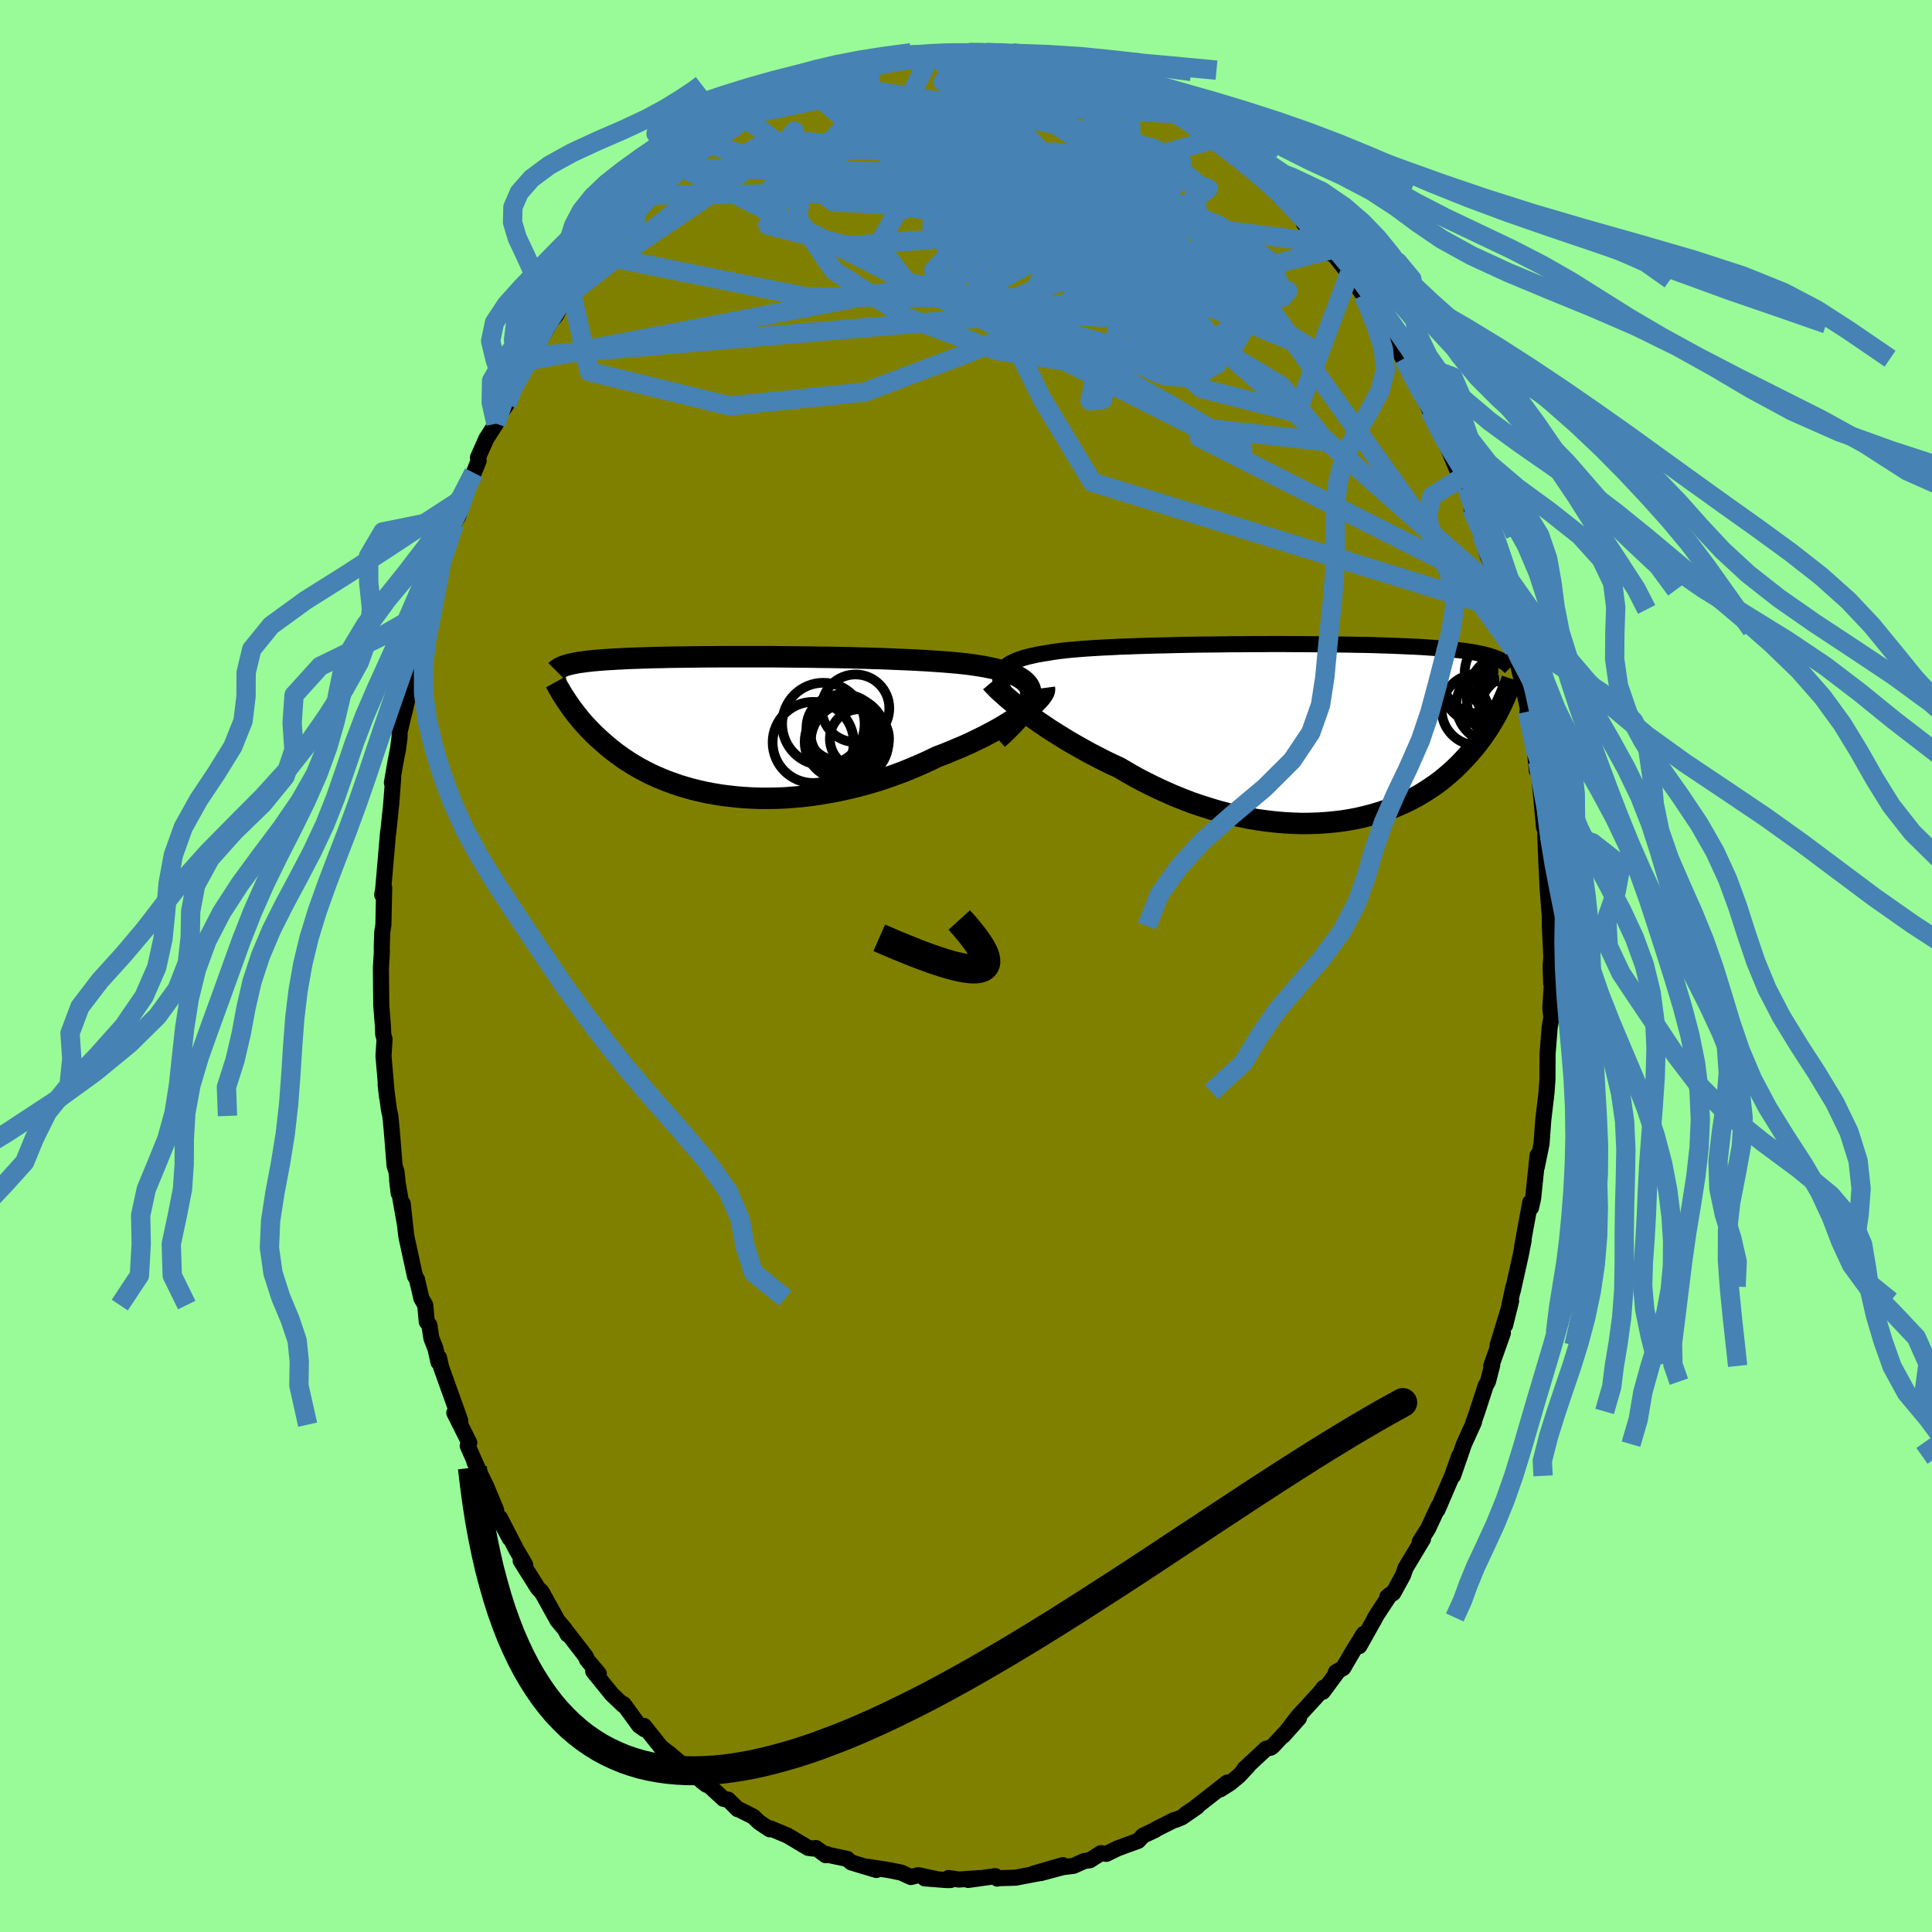 <svg viewBox="-100 -100 200 200" xmlns="http://www.w3.org/2000/svg" width="500" height="500" id="face-svg">
    <defs>
      <clipPath id="leftEyeClipPath">
        <polyline points="29.55,-2.95 29.59,-3.26 29.58,-3.55 29.52,-3.82 29.41,-4.08 29.25,-4.32 29.05,-4.54 28.81,-4.75 28.52,-4.95 28.19,-5.14 27.82,-5.31 27.41,-5.47 26.97,-5.62 26.48,-5.75 25.96,-5.88 25.41,-6 24.87,-6.11 24.28,-6.21 23.64,-6.31 22.95,-6.4 22.21,-6.48 21.44,-6.55 20.62,-6.62 19.76,-6.68 18.88,-6.74 17.96,-6.79 17.01,-6.84 16.03,-6.88 15.04,-6.92 14.03,-6.96 13,-6.99 11.96,-7.02 10.91,-7.05 9.85,-7.07 8.8,-7.09 7.74,-7.1 6.68,-7.12 5.63,-7.13 4.59,-7.14 3.56,-7.15 2.55,-7.16 1.54,-7.16 0.56,-7.16 -0.4,-7.16 -1.35,-7.16 -2.27,-7.16 -3.17,-7.15 -4.04,-7.15 -4.88,-7.14 -5.7,-7.13 -6.49,-7.12 -7.25,-7.11 -7.98,-7.1 -8.68,-7.08 -9.35,-7.07 -9.99,-7.05 -10.61,-7.03 -11.19,-7.01 -11.75,-6.99 -12.28,-6.97 -12.78,-6.94 -13.26,-6.92 -13.71,-6.89 -14.14,-6.87 -14.55,-6.84 -14.94,-6.81 -15.31,-6.78 -15.66,-6.75 -15.99,-6.71 -16.31,-6.68 -16.6,-6.64 -16.88,-6.6 -17.14,-6.57 -17.38,-6.53 -17.61,-6.48 -17.82,-6.44 -18.02,-6.4 -18.2,-6.35 -18.37,-6.31 -18.53,-6.26 -18.4,-2.48 -18.24,-2.25 -18.07,-2.01 -17.9,-1.77 -17.72,-1.53 -17.53,-1.28 -17.33,-1.03 -17.12,-0.77 -16.91,-0.51 -16.68,-0.25 -16.44,0.01 -16.19,0.28 -15.93,0.55 -15.66,0.82 -15.37,1.1 -15.07,1.37 -14.76,1.65 -14.44,1.93 -14.1,2.22 -13.75,2.5 -13.38,2.79 -12.99,3.07 -12.59,3.36 -12.16,3.64 -11.72,3.92 -11.26,4.2 -10.78,4.47 -10.27,4.74 -9.75,5 -9.2,5.25 -8.64,5.49 -8.05,5.73 -7.43,5.95 -6.8,6.17 -6.14,6.37 -5.47,6.56 -4.77,6.73 -4.05,6.89 -3.31,7.03 -2.55,7.16 -1.76,7.26 -0.96,7.35 -0.15,7.42 0.69,7.47 1.54,7.5 2.41,7.5 3.29,7.49 4.19,7.45 5.09,7.38 6.01,7.3 6.94,7.19 7.87,7.05 8.81,6.89 9.75,6.71 10.7,6.5 11.65,6.27 12.59,6.02 13.54,5.74 14.47,5.44 15.41,5.11 16.33,4.77 17.24,4.4 18.14,4.02 19.02,3.62 19.89,3.2 20.63,2.92 21.36,2.62 22.08,2.32 22.78,2.02 23.46,1.71 24.12,1.39 24.77,1.07 25.39,0.74 25.99,0.42 26.57,0.09 27.11,-0.24 27.63,-0.56 28.12,-0.89 28.58,-1.2 29.01,-1.52" />
      </clipPath>
      <clipPath id="rightEyeClipPath">
        <polyline points="-31.79,-5.97 -31.71,-6.2 -31.6,-6.42 -31.45,-6.62 -31.26,-6.81 -31.03,-6.99 -30.77,-7.16 -30.47,-7.31 -30.13,-7.46 -29.76,-7.6 -29.35,-7.73 -28.91,-7.85 -28.43,-7.96 -27.93,-8.07 -27.39,-8.16 -26.82,-8.25 -26.3,-8.34 -25.73,-8.42 -25.11,-8.49 -24.44,-8.56 -23.72,-8.62 -22.96,-8.68 -22.16,-8.73 -21.31,-8.78 -20.43,-8.82 -19.51,-8.87 -18.56,-8.9 -17.58,-8.94 -16.57,-8.97 -15.54,-9 -14.5,-9.02 -13.43,-9.05 -12.36,-9.07 -11.27,-9.09 -10.18,-9.1 -9.09,-9.11 -7.99,-9.13 -6.9,-9.13 -5.81,-9.14 -4.73,-9.14 -3.66,-9.15 -2.6,-9.15 -1.56,-9.14 -0.54,-9.14 0.46,-9.13 1.45,-9.13 2.41,-9.12 3.34,-9.1 4.25,-9.09 5.14,-9.07 5.99,-9.06 6.82,-9.04 7.61,-9.01 8.38,-8.99 9.12,-8.96 9.83,-8.93 10.51,-8.9 11.16,-8.87 11.78,-8.84 12.37,-8.8 12.93,-8.76 13.47,-8.72 13.98,-8.68 14.47,-8.63 14.94,-8.59 15.39,-8.54 15.81,-8.49 16.22,-8.44 16.6,-8.38 16.96,-8.33 17.31,-8.27 17.63,-8.2 17.94,-8.14 18.23,-8.08 18.5,-8.01 18.76,-7.94 19,-7.86 19.22,-7.79 19.43,-7.71 19.63,-7.63 20.05,-2.82 19.9,-2.52 19.74,-2.21 19.58,-1.89 19.4,-1.57 19.21,-1.25 19.02,-0.92 18.81,-0.59 18.6,-0.25 18.37,0.08 18.13,0.43 17.88,0.77 17.62,1.12 17.34,1.47 17.05,1.82 16.74,2.17 16.43,2.52 16.09,2.88 15.75,3.24 15.38,3.6 15,3.96 14.6,4.31 14.18,4.67 13.74,5.02 13.28,5.36 12.79,5.7 12.29,6.03 11.76,6.36 11.21,6.67 10.64,6.98 10.05,7.27 9.43,7.54 8.78,7.81 8.12,8.06 7.43,8.29 6.72,8.5 5.99,8.69 5.23,8.87 4.46,9.02 3.66,9.15 2.84,9.25 2.01,9.33 1.15,9.39 0.28,9.42 -0.61,9.43 -1.51,9.4 -2.43,9.35 -3.36,9.27 -4.3,9.16 -5.25,9.03 -6.21,8.86 -7.17,8.66 -8.14,8.44 -9.11,8.19 -10.08,7.9 -11.06,7.59 -12.03,7.26 -12.99,6.89 -13.95,6.5 -14.9,6.08 -15.84,5.64 -16.77,5.18 -17.69,4.7 -18.59,4.19 -19.47,3.67 -20.25,3.31 -21.01,2.94 -21.77,2.55 -22.51,2.17 -23.23,1.77 -23.94,1.37 -24.64,0.97 -25.31,0.56 -25.97,0.15 -26.61,-0.25 -27.22,-0.66 -27.81,-1.06 -28.38,-1.46 -28.92,-1.85 -29.43,-2.24" />
      </clipPath>
      <filter id="fuzzy">
        <feTurbulence id="turbulence" baseFrequency="0.05" numOctaves="3" type="noise" result="noise" />
        <feDisplacementMap in="SourceGraphic" in2="noise" scale="2" />
      </filter>
      <linearGradient id="rainbowGradient" x1="0%" y1="0%" x2="100%" y2="0%">
        <stop offset="0%" style="stop-color: [object Object]; stop-opacity: 1" />
        <stop offset="50%" style="stop-color: [object Object]; stop-opacity: 1" />
        <stop offset="100%" style="stop-color: [object Object]; stop-opacity: 1" />
      </linearGradient>
    </defs>
    <rect x="-100" y="-100" width="100%" height="100%" fill="rgb(152, 251, 152)" />
    <polyline id="faceContour" points="60.52,0.05 60.58,1.81 60.67,1.46 60.49,4.38 60.6,5.32 60.42,6.35 60.2,9.16 60.2,9.86 60.19,11.73 60.1,13.05 59.76,15.92 59.72,16.47 59.58,18.39 59.09,20.8 59.17,19.6 58.71,24.03 58.49,25.02 58.41,24.47 57.89,27.29 57.57,29.07 57.73,28.38 57.42,29.96 56.6,33.64 56.67,33.19 55.81,37.18 56.43,34.68 55.03,39.26 55.58,37.98 54.37,41.4 54.47,41.33 54.03,43.03 53.8,43.44 52.93,46.11 52.52,47.28 52.59,47.21 51.55,49.5 50.42,52.77 51.06,50.71 50.32,52.78 48.81,56.29 48.92,55.9 47.84,58.23 46.97,59.61 47.14,59.59 47.31,59.31 45.5,62.32 45.23,63.09 44.23,64.91 43.61,65.31 43.91,65.06 42.33,67.47 42.38,67.44 40.72,70.4 41.17,69.14 39.97,71.09 39.05,72.67 38.29,73.1 38.51,73.01 36.94,75.13 37.04,74.7 36.66,75.2 34.37,77.69 32.83,79.69 34.47,77.85 31.74,80.78 31.54,80.92 31.06,81.03 28.81,83.12 29.21,82.8 28.25,83.83 27.35,84.58 26.31,85.24 27.04,84.53 23.58,87.24 22.75,87.79 23.93,87.03 22.34,88.13 21.71,88.39 21.55,88.41 19.6,89.39 19.61,89.42 18.32,90.03 17.83,90.56 15.7,91.34 14.53,91.91 13.96,91.84 12.83,92.57 12.25,92.65 11.13,93.15 10.01,93.29 7.74,93.9 10.03,93.08 7.01,93.95 7.7,93.89 5.11,94.38 3.29,94.43 3.24,94.47 3.04,94.22 0.22,94.61 1.37,94.42 -0.73,94.57 -1.81,94.41 -1.6,94.62 -2.05,94.62 -4.27,94.45 -3.16,94.5 -4.95,94.12 -5.71,94.31 -6.71,93.85 -7.88,93.61 -10.12,93.26 -9.28,93.58 -11.87,92.8 -12.31,92.43 -14.15,92.04 -14.42,91.93 -14.52,92.05 -15.53,91.31 -15.82,91.36 -16.34,91.29 -18.49,90.01 -20.24,89.28 -20.32,89.37 -21.41,88.64 -22.03,88.05 -23.5,87.31 -23.63,87.29 -24.62,86.3 -25.1,86.22 -27.31,84.18 -27.37,84.37 -26.87,84.76 -28.4,83.49 -30.77,81.48 -30.55,81.67 -31.59,80.85 -33.33,78.67 -33.29,79.01 -33.83,78.63 -35.45,76.41 -35.5,76.5 -36.6,75.45 -36.64,75.42 -38.59,73.01 -38.01,73.27 -39.23,71.82 -39.37,71.47 -41.3,68.97 -41.24,69.2 -41.52,68.66 -42.28,67.76 -43.97,64.72 -43.9,64.87 -44.34,64.37 -46.1,61.57 -45.63,61.99 -46.56,60.4 -48.24,57.14 -47.23,59.26 -48.86,56.2 -48.64,56.33 -49.65,53.9 -50.89,51.35 -50.18,52.85 -51.58,49.67 -51.42,49.35 -52.97,46.25 -52.35,47.48 -52.36,47.04 -54.33,41.55 -54.56,40.53 -54.61,41.01 -54.93,39.58 -55.34,38.54 -55.55,37.19 -55.82,36.83 -55.98,35.1 -56.38,34.4 -56.83,32.46 -57.04,32.11 -57.93,28.02 -57.97,27.7 -58.31,24.6 -58.08,26.76 -58.89,22.15 -58.73,23.52 -58.95,21.31 -59.15,20.69 -59.45,16.95 -59.59,15.52 -59.74,14.86 -60.08,12.25 -59.94,13.53 -60.3,9.31 -60.19,7.58 -60.33,7.08 -60.36,6.23 -60.53,4.06 -60.56,1.05 -60.57,0.21 -60.47,-1.43 -60.48,-1.94 -60.43,-3.49 -60.31,-4.27 -60.23,-8.11 -60.41,-7.55 -60.43,-7.36 -60.34,-7.86 -59.82,-13.9 -59.81,-13.81 -59.51,-16.71 -59.51,-16.64 -59.29,-19.58 -59.43,-18.97 -59.08,-21.01 -58.8,-22.44 -58.63,-23.75 -58.64,-24.19 -57.64,-28.42 -58.13,-26.29 -57.11,-31.52 -56.99,-32.16 -57.15,-31.59 -56.56,-33.41 -56.81,-33.21 -55.6,-36.96 -55.66,-36.8 -55.22,-38.34 -54.55,-41.13 -54.13,-42.58 -53.74,-43.15 -52.96,-45.75 -52.95,-45.94 -52.58,-46.51 -51.91,-48.5 -51.49,-50.03 -50.96,-51.04 -50.45,-52.31 -50.52,-52.64 -49.66,-54.58 -48.66,-56.14 -48.29,-57.1 -47.55,-58.14 -47.72,-58.39 -46.06,-61.39 -45.1,-62.69 -45.05,-63.13 -44.61,-64 -44.25,-64.62 -42.94,-66.76 -42.43,-67.38 -41.94,-68.35 -41.07,-69.44 -41.26,-69.34 -40.82,-69.66 -38.25,-73.43 -38.22,-73.07 -38.12,-73.62 -36.55,-75.49 -36.07,-76 -36.6,-75.58 -34.55,-77.51 -34.19,-78.19 -34.22,-78.18 -33.52,-79.01 -32.51,-79.8 -30.41,-81.63 -29.51,-82.45 -29.32,-82.6 -29.23,-82.88 -27.42,-84.13 -27.67,-84.23 -26.36,-84.99 -26.04,-85.31 -24.66,-86.66 -22.9,-87.65 -22.68,-87.65 -21.14,-88.43 -21.3,-88.38 -19.34,-89.85 -19.42,-89.73 -18.12,-90.1 -16.6,-91.07 -16.02,-90.9 -16.19,-91.24 -14.07,-92.03 -13.21,-92.34 -13.61,-92.32 -11.99,-92.72 -9.94,-93.32 -10.12,-93.4 -9.16,-93.77 -7.12,-93.94 -6.37,-94.32 -6.55,-94.04 -4.47,-94.21 -3.71,-94.54 -3.19,-94.58 -1.77,-94.44 -1.46,-94.58 1.48,-94.63 0.44,-94.71 3.25,-94.68 2.15,-94.57 3.55,-94.35 4.76,-94.54 6.1,-94.07 6.58,-94.3 7.56,-93.72 7.78,-93.84 9.9,-93.24 9.86,-93.48 11.86,-92.74 12.66,-92.6 14.11,-91.92 14.4,-91.86 13.91,-92.2 16.83,-91.08 17.27,-90.74 18.11,-90.2 19.15,-89.75 20.05,-89.53 20.44,-89.18 21.4,-88.37 22.25,-88.2 23.21,-87.22 24.06,-86.95 24.84,-86.1 25.63,-85.55 26.94,-84.62 26.55,-84.83 29.5,-82.73 27.49,-84.17 30.64,-81.49 31.18,-81.24 31.55,-80.9 32.5,-79.67 34.09,-78.34 34.48,-77.73 35.79,-76.27 34.98,-76.87 36.76,-74.88 37.8,-73.73 37.7,-74.12 38.28,-73.4 39.66,-71.63 40.06,-71.06 41.13,-69.44 41.5,-68.71 41.7,-68.71 42.43,-67.35 43.16,-66.47 44.02,-65.2 45.32,-62.87 44.93,-63.47 46.64,-60.21 46.7,-60.25 46.54,-60.67 48.02,-57.52 48.41,-56.61 49.64,-54.32 48.9,-55.55 49.62,-54.28 51.2,-50.5 50.93,-51.32 52.07,-48.81 51.85,-49.55 52.85,-46.17 52.34,-47.32 53.37,-44.65 54.02,-42.41 54.56,-41.26 55.05,-38.79 55.33,-38.94 55.4,-37.91 55.61,-36.91 56.58,-33.44 56.45,-34.82 56.68,-32.81 56.92,-32.11 57.62,-29.23 58.32,-25.91 58.25,-25.8 58.12,-26.33 58.86,-22.55 59.07,-20.45 59.08,-20.25 59.19,-21.13 59.6,-16.96 59.84,-14.33 59.98,-14.42 59.97,-13.43 60.09,-10.39 60.2,-10.19 60.09,-10.53 60.2,-8.19 60.44,-5.04 60.44,-4.14 60.58,-1.19 60.61,-1.15 60.52,0.05 60.58,1.81" fill="rgb(128, 128, 0)" stroke="black" stroke-width="1.667" stroke-linejoin="round" filter="url(#fuzzy)" />
    <g transform="translate(35.37 -24.18)">
      <polyline id="rightCountour" points="-31.79,-5.97 -31.71,-6.2 -31.6,-6.42 -31.45,-6.62 -31.26,-6.81 -31.03,-6.99 -30.77,-7.16 -30.47,-7.31 -30.13,-7.46 -29.76,-7.6 -29.35,-7.73 -28.91,-7.85 -28.43,-7.96 -27.93,-8.07 -27.39,-8.16 -26.82,-8.25 -26.3,-8.34 -25.73,-8.42 -25.11,-8.49 -24.44,-8.56 -23.72,-8.62 -22.96,-8.68 -22.16,-8.73 -21.31,-8.78 -20.43,-8.82 -19.51,-8.87 -18.56,-8.9 -17.58,-8.94 -16.57,-8.97 -15.54,-9 -14.5,-9.02 -13.43,-9.05 -12.36,-9.07 -11.27,-9.09 -10.18,-9.1 -9.09,-9.11 -7.99,-9.13 -6.9,-9.13 -5.81,-9.14 -4.73,-9.14 -3.66,-9.15 -2.6,-9.15 -1.56,-9.14 -0.54,-9.14 0.46,-9.13 1.45,-9.13 2.41,-9.12 3.34,-9.1 4.25,-9.09 5.14,-9.07 5.99,-9.06 6.82,-9.04 7.61,-9.01 8.38,-8.99 9.12,-8.96 9.83,-8.93 10.51,-8.9 11.16,-8.87 11.78,-8.84 12.37,-8.8 12.93,-8.76 13.47,-8.72 13.98,-8.68 14.47,-8.63 14.94,-8.59 15.39,-8.54 15.81,-8.49 16.22,-8.44 16.6,-8.38 16.96,-8.33 17.31,-8.27 17.63,-8.2 17.94,-8.14 18.23,-8.08 18.5,-8.01 18.76,-7.94 19,-7.86 19.22,-7.79 19.43,-7.71 19.63,-7.63 20.05,-2.82 19.9,-2.52 19.74,-2.21 19.58,-1.89 19.4,-1.57 19.21,-1.25 19.02,-0.92 18.81,-0.59 18.6,-0.25 18.37,0.08 18.13,0.43 17.88,0.77 17.62,1.12 17.34,1.47 17.05,1.82 16.74,2.17 16.43,2.52 16.09,2.88 15.75,3.24 15.38,3.6 15,3.96 14.6,4.31 14.18,4.67 13.74,5.02 13.28,5.36 12.79,5.7 12.29,6.03 11.76,6.36 11.21,6.67 10.64,6.98 10.05,7.27 9.43,7.54 8.78,7.81 8.12,8.06 7.43,8.29 6.72,8.5 5.99,8.69 5.23,8.87 4.46,9.02 3.66,9.15 2.84,9.25 2.01,9.33 1.15,9.39 0.28,9.42 -0.61,9.43 -1.51,9.4 -2.43,9.35 -3.36,9.27 -4.3,9.16 -5.25,9.03 -6.21,8.86 -7.17,8.66 -8.14,8.44 -9.11,8.19 -10.08,7.9 -11.06,7.59 -12.03,7.26 -12.99,6.89 -13.95,6.5 -14.9,6.08 -15.84,5.64 -16.77,5.18 -17.69,4.7 -18.59,4.19 -19.47,3.67 -20.25,3.31 -21.01,2.94 -21.77,2.55 -22.51,2.17 -23.23,1.77 -23.94,1.37 -24.64,0.97 -25.31,0.56 -25.97,0.15 -26.61,-0.25 -27.22,-0.66 -27.81,-1.06 -28.38,-1.46 -28.92,-1.85 -29.43,-2.24" fill="white" stroke="white" stroke-width="0" stroke-linejoin="round" filter="url(#fuzzy)" />
    </g>
    <g transform="translate(-22.88 -24.86)">
      <polyline id="leftCountour" points="29.55,-2.95 29.59,-3.26 29.58,-3.55 29.52,-3.82 29.41,-4.08 29.25,-4.32 29.05,-4.54 28.81,-4.75 28.52,-4.95 28.19,-5.14 27.82,-5.31 27.41,-5.47 26.97,-5.62 26.48,-5.75 25.96,-5.88 25.41,-6 24.87,-6.11 24.28,-6.21 23.64,-6.31 22.95,-6.4 22.21,-6.48 21.44,-6.55 20.62,-6.62 19.76,-6.68 18.88,-6.74 17.96,-6.79 17.01,-6.84 16.03,-6.88 15.04,-6.92 14.03,-6.96 13,-6.99 11.96,-7.02 10.91,-7.05 9.85,-7.07 8.8,-7.09 7.74,-7.1 6.68,-7.12 5.63,-7.13 4.59,-7.14 3.56,-7.15 2.55,-7.16 1.54,-7.16 0.56,-7.16 -0.4,-7.16 -1.35,-7.16 -2.27,-7.16 -3.17,-7.15 -4.04,-7.15 -4.88,-7.14 -5.7,-7.13 -6.49,-7.12 -7.25,-7.11 -7.98,-7.1 -8.68,-7.08 -9.35,-7.07 -9.99,-7.05 -10.61,-7.03 -11.19,-7.01 -11.75,-6.99 -12.28,-6.97 -12.78,-6.94 -13.26,-6.92 -13.71,-6.89 -14.14,-6.87 -14.55,-6.84 -14.94,-6.81 -15.31,-6.78 -15.66,-6.75 -15.99,-6.71 -16.31,-6.68 -16.6,-6.64 -16.88,-6.6 -17.14,-6.57 -17.38,-6.53 -17.61,-6.48 -17.82,-6.44 -18.02,-6.4 -18.2,-6.35 -18.37,-6.31 -18.53,-6.26 -18.4,-2.48 -18.24,-2.25 -18.07,-2.01 -17.9,-1.77 -17.72,-1.53 -17.53,-1.28 -17.33,-1.03 -17.12,-0.77 -16.91,-0.51 -16.68,-0.25 -16.44,0.01 -16.19,0.28 -15.93,0.55 -15.66,0.82 -15.37,1.1 -15.07,1.37 -14.76,1.65 -14.44,1.93 -14.1,2.22 -13.75,2.5 -13.38,2.79 -12.99,3.07 -12.59,3.36 -12.16,3.64 -11.72,3.92 -11.26,4.2 -10.78,4.47 -10.27,4.74 -9.75,5 -9.2,5.25 -8.64,5.49 -8.05,5.73 -7.43,5.95 -6.8,6.17 -6.14,6.37 -5.47,6.56 -4.77,6.73 -4.05,6.89 -3.31,7.03 -2.55,7.16 -1.76,7.26 -0.96,7.35 -0.15,7.42 0.69,7.47 1.54,7.5 2.41,7.5 3.29,7.49 4.19,7.45 5.09,7.38 6.01,7.3 6.94,7.19 7.87,7.05 8.81,6.89 9.75,6.71 10.7,6.5 11.65,6.27 12.59,6.02 13.54,5.74 14.47,5.44 15.41,5.11 16.33,4.77 17.24,4.4 18.14,4.02 19.02,3.62 19.89,3.2 20.63,2.92 21.36,2.62 22.08,2.32 22.78,2.02 23.46,1.71 24.12,1.39 24.77,1.07 25.39,0.74 25.99,0.42 26.57,0.09 27.11,-0.24 27.63,-0.56 28.12,-0.89 28.58,-1.2 29.01,-1.52" fill="white" stroke="white" stroke-width="0" stroke-linejoin="round" filter="url(#fuzzy)" />
    </g>
    <g transform="translate(35.37 -24.18)">
      <polyline id="rightUpper" points="-30.41,-2.78 -30.72,-3.18 -30.99,-3.56 -31.22,-3.93 -31.41,-4.27 -31.57,-4.6 -31.69,-4.9 -31.77,-5.19 -31.82,-5.47 -31.82,-5.73 -31.79,-5.97 -31.71,-6.2 -31.6,-6.42 -31.45,-6.62 -31.26,-6.81 -31.03,-6.99 -30.77,-7.16 -30.47,-7.31 -30.13,-7.46 -29.76,-7.6 -29.35,-7.73 -28.91,-7.85 -28.43,-7.96 -27.93,-8.07 -27.39,-8.16 -26.82,-8.25 -26.3,-8.34 -25.73,-8.42 -25.11,-8.49 -24.44,-8.56 -23.72,-8.62 -22.96,-8.68 -22.16,-8.73 -21.31,-8.78 -20.43,-8.82 -19.51,-8.87 -18.56,-8.9 -17.58,-8.94 -16.57,-8.97 -15.54,-9 -14.5,-9.02 -13.43,-9.05 -12.36,-9.07 -11.27,-9.09 -10.18,-9.1 -9.09,-9.11 -7.99,-9.13 -6.9,-9.13 -5.81,-9.14 -4.73,-9.14 -3.66,-9.15 -2.6,-9.15 -1.56,-9.14 -0.54,-9.14 0.46,-9.13 1.45,-9.13 2.41,-9.12 3.34,-9.1 4.25,-9.09 5.14,-9.07 5.99,-9.06 6.82,-9.04 7.61,-9.01 8.38,-8.99 9.12,-8.96 9.83,-8.93 10.51,-8.9 11.16,-8.87 11.78,-8.84 12.37,-8.8 12.93,-8.76 13.47,-8.72 13.98,-8.68 14.47,-8.63 14.94,-8.59 15.39,-8.54 15.81,-8.49 16.22,-8.44 16.6,-8.38 16.96,-8.33 17.31,-8.27 17.63,-8.2 17.94,-8.14 18.23,-8.08 18.5,-8.01 18.76,-7.94 19,-7.86 19.22,-7.79 19.43,-7.71 19.63,-7.63 19.82,-7.55 19.99,-7.47 20.15,-7.38 20.3,-7.3 20.44,-7.21 20.57,-7.12 20.69,-7.02 20.8,-6.93 20.9,-6.83 21,-6.73" fill="none" stroke="black" stroke-width="1.667" stroke-linejoin="round" filter="url(#fuzzy)" />
      <polyline id="rightLower" points="-32.75,-5.18 -32.59,-4.99 -32.38,-4.78 -32.14,-4.53 -31.86,-4.26 -31.54,-3.97 -31.18,-3.65 -30.79,-3.32 -30.37,-2.97 -29.91,-2.61 -29.43,-2.24 -28.92,-1.85 -28.38,-1.46 -27.81,-1.06 -27.22,-0.66 -26.61,-0.25 -25.97,0.15 -25.31,0.56 -24.64,0.97 -23.94,1.37 -23.23,1.77 -22.51,2.17 -21.77,2.55 -21.01,2.94 -20.25,3.31 -19.47,3.67 -18.59,4.19 -17.69,4.7 -16.77,5.18 -15.84,5.64 -14.9,6.08 -13.95,6.5 -12.99,6.89 -12.03,7.26 -11.06,7.59 -10.08,7.9 -9.11,8.19 -8.14,8.44 -7.17,8.66 -6.21,8.86 -5.25,9.03 -4.3,9.16 -3.36,9.27 -2.43,9.35 -1.51,9.4 -0.61,9.43 0.28,9.42 1.15,9.39 2.01,9.33 2.84,9.25 3.66,9.15 4.46,9.02 5.23,8.87 5.99,8.69 6.72,8.5 7.43,8.29 8.12,8.06 8.78,7.81 9.43,7.54 10.05,7.27 10.64,6.98 11.21,6.67 11.76,6.36 12.29,6.03 12.79,5.7 13.28,5.36 13.74,5.02 14.18,4.67 14.6,4.31 15,3.96 15.38,3.6 15.75,3.24 16.09,2.88 16.43,2.52 16.74,2.17 17.05,1.82 17.34,1.47 17.62,1.12 17.88,0.77 18.13,0.43 18.37,0.08 18.6,-0.25 18.81,-0.59 19.02,-0.92 19.21,-1.25 19.4,-1.57 19.58,-1.89 19.74,-2.21 19.9,-2.52 20.05,-2.82 20.19,-3.12 20.32,-3.41 20.45,-3.7 20.57,-3.98 20.68,-4.25 20.79,-4.52 20.89,-4.78 20.99,-5.04 21.08,-5.29 21.16,-5.53" fill="none" stroke="black" stroke-width="2.222" stroke-linejoin="round" filter="url(#fuzzy)" />
      <circle r="4.208" cx="22.265" cy="-5.173" stroke="black" fill="none" stroke-width="1.0" filter="url(#fuzzy)" clip-path="url(#rightEyeClipPath)" /><circle r="3.694" cx="17.56" cy="-2.358" stroke="black" fill="none" stroke-width="1.0" filter="url(#fuzzy)" clip-path="url(#rightEyeClipPath)" /><circle r="3.894" cx="19.285" cy="-2.833" stroke="black" fill="none" stroke-width="1.0" filter="url(#fuzzy)" clip-path="url(#rightEyeClipPath)" /><circle r="3.872" cx="21.675" cy="-2.163" stroke="black" fill="none" stroke-width="1.0" filter="url(#fuzzy)" clip-path="url(#rightEyeClipPath)" /><circle r="4.142" cx="22.13" cy="-3.363" stroke="black" fill="none" stroke-width="1.0" filter="url(#fuzzy)" clip-path="url(#rightEyeClipPath)" /><circle r="4.69" cx="22.255" cy="-3.968" stroke="black" fill="none" stroke-width="1.0" filter="url(#fuzzy)" clip-path="url(#rightEyeClipPath)" /><circle r="4.542" cx="18.235" cy="-5.328" stroke="black" fill="none" stroke-width="1.0" filter="url(#fuzzy)" clip-path="url(#rightEyeClipPath)" /><circle r="4.838" cx="21.31" cy="-3.508" stroke="black" fill="none" stroke-width="1.0" filter="url(#fuzzy)" clip-path="url(#rightEyeClipPath)" /><circle r="3.908" cx="17.775" cy="-5.853" stroke="black" fill="none" stroke-width="1.0" filter="url(#fuzzy)" clip-path="url(#rightEyeClipPath)" /><circle r="4.116" cx="20.365" cy="-6.123" stroke="black" fill="none" stroke-width="1.0" filter="url(#fuzzy)" clip-path="url(#rightEyeClipPath)" />
      </g>
    <g transform="translate(-22.88 -24.86)">
      <polyline id="leftUpper" points="26.16,1.35 26.76,0.81 27.29,0.29 27.77,-0.2 28.19,-0.66 28.55,-1.1 28.86,-1.52 29.11,-1.91 29.31,-2.28 29.45,-2.62 29.55,-2.95 29.59,-3.26 29.58,-3.55 29.52,-3.82 29.41,-4.08 29.25,-4.32 29.05,-4.54 28.81,-4.75 28.52,-4.95 28.19,-5.14 27.82,-5.31 27.41,-5.47 26.97,-5.62 26.48,-5.75 25.96,-5.88 25.41,-6 24.87,-6.11 24.28,-6.21 23.64,-6.31 22.95,-6.4 22.21,-6.48 21.44,-6.55 20.62,-6.62 19.76,-6.68 18.88,-6.74 17.96,-6.79 17.01,-6.84 16.03,-6.88 15.04,-6.92 14.03,-6.96 13,-6.99 11.96,-7.02 10.91,-7.05 9.85,-7.07 8.8,-7.09 7.74,-7.1 6.68,-7.12 5.63,-7.13 4.59,-7.14 3.56,-7.15 2.55,-7.16 1.54,-7.16 0.56,-7.16 -0.4,-7.16 -1.35,-7.16 -2.27,-7.16 -3.17,-7.15 -4.04,-7.15 -4.88,-7.14 -5.7,-7.13 -6.49,-7.12 -7.25,-7.11 -7.98,-7.1 -8.68,-7.08 -9.35,-7.07 -9.99,-7.05 -10.61,-7.03 -11.19,-7.01 -11.75,-6.99 -12.28,-6.97 -12.78,-6.94 -13.26,-6.92 -13.71,-6.89 -14.14,-6.87 -14.55,-6.84 -14.94,-6.81 -15.31,-6.78 -15.66,-6.75 -15.99,-6.71 -16.31,-6.68 -16.6,-6.64 -16.88,-6.6 -17.14,-6.57 -17.38,-6.53 -17.61,-6.48 -17.82,-6.44 -18.02,-6.4 -18.2,-6.35 -18.37,-6.31 -18.53,-6.26 -18.68,-6.21 -18.81,-6.16 -18.94,-6.11 -19.06,-6.05 -19.16,-6 -19.26,-5.94 -19.35,-5.89 -19.43,-5.83 -19.5,-5.77 -19.56,-5.71" fill="none" stroke="black" stroke-width="2.222" stroke-linejoin="round" filter="url(#fuzzy)" />
      <polyline id="leftLower" points="30.99,-3.92 31.01,-3.77 30.98,-3.59 30.89,-3.39 30.75,-3.17 30.57,-2.93 30.34,-2.67 30.07,-2.4 29.75,-2.11 29.4,-1.82 29.01,-1.52 28.58,-1.2 28.12,-0.89 27.63,-0.56 27.11,-0.24 26.57,0.09 25.99,0.42 25.39,0.74 24.77,1.07 24.12,1.39 23.46,1.71 22.78,2.02 22.08,2.32 21.36,2.62 20.63,2.92 19.89,3.2 19.02,3.62 18.14,4.02 17.24,4.4 16.33,4.77 15.41,5.11 14.47,5.44 13.54,5.74 12.59,6.02 11.65,6.27 10.7,6.5 9.75,6.71 8.81,6.89 7.87,7.05 6.94,7.19 6.01,7.3 5.09,7.38 4.19,7.45 3.29,7.49 2.41,7.5 1.54,7.5 0.69,7.47 -0.15,7.42 -0.96,7.35 -1.76,7.26 -2.55,7.16 -3.31,7.03 -4.05,6.89 -4.77,6.73 -5.47,6.56 -6.14,6.37 -6.8,6.17 -7.43,5.95 -8.05,5.73 -8.64,5.49 -9.2,5.25 -9.75,5 -10.27,4.74 -10.78,4.47 -11.26,4.2 -11.72,3.92 -12.16,3.64 -12.59,3.36 -12.99,3.07 -13.38,2.79 -13.75,2.5 -14.1,2.22 -14.44,1.93 -14.76,1.65 -15.07,1.37 -15.37,1.1 -15.66,0.82 -15.93,0.55 -16.19,0.28 -16.44,0.01 -16.68,-0.25 -16.91,-0.51 -17.12,-0.77 -17.33,-1.03 -17.53,-1.28 -17.72,-1.53 -17.9,-1.77 -18.07,-2.01 -18.24,-2.25 -18.4,-2.48 -18.55,-2.7 -18.69,-2.93 -18.83,-3.14 -18.96,-3.35 -19.08,-3.56 -19.2,-3.76 -19.32,-3.96 -19.42,-4.15 -19.53,-4.34 -19.63,-4.52" fill="none" stroke="black" stroke-width="2.222" stroke-linejoin="round" filter="url(#fuzzy)" />
      <circle r="3.6" cx="10.381" cy="0.73" stroke="black" fill="none" stroke-width="1.0" filter="url(#fuzzy)" clip-path="url(#leftEyeClipPath)" /><circle r="3.888" cx="10.066" cy="1.655" stroke="black" fill="none" stroke-width="1.0" filter="url(#fuzzy)" clip-path="url(#leftEyeClipPath)" /><circle r="4.27" cx="8.116" cy="-0.19" stroke="black" fill="none" stroke-width="1.0" filter="url(#fuzzy)" clip-path="url(#leftEyeClipPath)" /><circle r="3.5" cx="11.441" cy="-1.82" stroke="black" fill="none" stroke-width="1.0" filter="url(#fuzzy)" clip-path="url(#leftEyeClipPath)" /><circle r="4.2" cx="7.061" cy="1.715" stroke="black" fill="none" stroke-width="1.0" filter="url(#fuzzy)" clip-path="url(#leftEyeClipPath)" /><circle r="3.686" cx="10.301" cy="0.445" stroke="black" fill="none" stroke-width="1.0" filter="url(#fuzzy)" clip-path="url(#leftEyeClipPath)" /><circle r="3.064" cx="11.851" cy="1.345" stroke="black" fill="none" stroke-width="1.0" filter="url(#fuzzy)" clip-path="url(#leftEyeClipPath)" /><circle r="4.028" cx="10.836" cy="1.63" stroke="black" fill="none" stroke-width="1.0" filter="url(#fuzzy)" clip-path="url(#leftEyeClipPath)" /><circle r="4.126" cx="10.476" cy="1.085" stroke="black" fill="none" stroke-width="1.0" filter="url(#fuzzy)" clip-path="url(#leftEyeClipPath)" /><circle r="3.41" cx="9.771" cy="0.2" stroke="black" fill="none" stroke-width="1.0" filter="url(#fuzzy)" clip-path="url(#leftEyeClipPath)" />
    </g>
    <g id="hairs">
      <polyline points="37.7,-74.12 29.81,-72.11 17.89,-79.84 13.7,-85.07 14.77,-85.78 18.11,-82.81 21.19,-78.2 21.88,-74.11 19.19,-71.89 13.78,-71.75 7.55,-73.09 2.53,-75.13 -0.13,-77.24 -0.35,-79.04 1.19,-80.27 3.58,-80.81 6.1,-80.72 8.24,-80.33 9.52,-80.32 9.32,-81.55 6.9,-84.51 2.22,-88.5 -2.37,-91.53 -0.89,-92.03 16.83,-91.08" fill="none" stroke="rgb(70, 130, 180)" stroke-width="2" stroke-linejoin="round" filter="url(#fuzzy)" /><polyline points="11.86,-92.74 -7.74,-86.49 -7.32,-88.23 -8.32,-89 -12.5,-86.98 -16.62,-82.75 -17.45,-77.45 -13.69,-72 -6.18,-67.17 3.19,-63.71 12.51,-62.29 20.48,-63.06 26.41,-65.37 29.91,-68.01 30.58,-70.05 27.74,-71.69 20.78,-74.2 10.37,-78.73 -0.24,-84.76 -5.76,-90.07 -4.24,-93.11 -6.37,-94.32" fill="none" stroke="rgb(70, 130, 180)" stroke-width="2" stroke-linejoin="round" filter="url(#fuzzy)" /><polyline points="-16.6,-91.07 3.31,-83.63 -1.64,-82.99 -2.69,-82.77 2.22,-82.4 8.79,-82.2 14.34,-81.91 18.11,-80.93 19.83,-79.06 19.33,-76.93 17.03,-75.66 14.36,-75.99 12.99,-77.75 13.45,-80.06 14.36,-82.01 12.82,-83.18 5.31,-83.85 -9.47,-85.54 -16.6,-91.07" fill="none" stroke="rgb(70, 130, 180)" stroke-width="2" stroke-linejoin="round" filter="url(#fuzzy)" /><polyline points="13.91,-92.2 14.33,-72.75 4.61,-68.67 8.67,-66 18.62,-63.34 25.11,-63.02 24.82,-65.76 19.3,-70.08 12.01,-73.97 6.11,-76.33 3.31,-77.17 3.88,-76.95 7.01,-76.01 11.24,-74.43 14.78,-72.41 16.15,-70.56 15.01,-69.67 12.79,-69.93 11.97,-70.3 14.12,-68.96 18.55,-64.98 24.37,-59.79 34.26,-57.26 39.66,-71.63" fill="none" stroke="rgb(70, 130, 180)" stroke-width="2" stroke-linejoin="round" filter="url(#fuzzy)" /><polyline points="-45.1,-62.69 -1.36,-71.08 6.59,-75.88 3.5,-77.35 -1.39,-76.47 -1.74,-73.45 4.1,-68.94 13.12,-64.28 20.46,-61.13 22.66,-60.93 19.35,-64.01 13.09,-69.19 7.75,-74.19 6.34,-76.89 9.59,-76.65 15.68,-74.77 21.47,-73.53 24.53,-74.3 25.64,-75.24 31.54,-67.97 56.68,-32.81" fill="none" stroke="rgb(70, 130, 180)" stroke-width="2" stroke-linejoin="round" filter="url(#fuzzy)" /><polyline points="9.86,-93.48 -16.91,-82.96 -20.51,-76.7 -12.2,-74.56 -3.61,-75.21 0.95,-77.03 2.66,-78.54 4.14,-78.82 6.98,-77.72 11.03,-75.93 14.81,-74.63 16.5,-74.76 14.9,-76.5 9.92,-79.2 2.51,-81.9 -5.66,-83.91 -12.88,-85.08 -18.12,-85.43 -21.68,-84.75 -24.64,-82.83 -27.39,-80.31 -29.81,-78.31 -41.26,-69.34" fill="none" stroke="rgb(70, 130, 180)" stroke-width="2" stroke-linejoin="round" filter="url(#fuzzy)" /><polyline points="-45.05,-63.13 2.39,-67.17 14.44,-61.86 14.16,-58.65 12.84,-58.51 13.32,-60.62 14.96,-63.72 16.06,-66.83 15.4,-69.57 13.11,-71.87 10.56,-73.65 9.41,-74.84 10.48,-75.59 13.43,-76.38 17.12,-77.69 20.38,-79.55 22.36,-81.55 22.32,-83.24 19.34,-84.66 12.4,-86.39 1.58,-88.82 -10.25,-90.71 -21.14,-88.43" fill="none" stroke="rgb(70, 130, 180)" stroke-width="2" stroke-linejoin="round" filter="url(#fuzzy)" /><polyline points="-34.19,-78.19 -34.31,-74.56 -27.58,-79.11 -21.62,-83.23 -18.31,-85.71 -17.76,-86.42 -18.22,-85.84 -16.92,-84.92 -11.63,-84.48 -2.21,-84.51 9.22,-84.24 19.36,-82.86 25.07,-80.47 22.99,-78.8 6.92,-80.19 -32.51,-79.8" fill="none" stroke="rgb(70, 130, 180)" stroke-width="2" stroke-linejoin="round" filter="url(#fuzzy)" /><polyline points="-40.82,-69.66 -38.99,-61.53 -24.45,-57.98 -10.51,-59.41 0.53,-63.57 9.92,-67.61 17.32,-70.5 21.61,-72.62 22.33,-74.52 19.8,-76.36 14.98,-78.14 9.46,-79.92 5.12,-81.8 2.99,-83.74 2.09,-85.52 -0.18,-86.77 -5.3,-87.27 -10.42,-87.68 -9.99,-90.07 -9.94,-93.32" fill="none" stroke="rgb(70, 130, 180)" stroke-width="2" stroke-linejoin="round" filter="url(#fuzzy)" /><polyline points="55.61,-36.91 13.08,-50.08 7.88,-58.7 3.29,-67.97 -0.5,-76.16 -1.84,-82.39 -1.96,-86.3 -2.1,-87.67 -1.75,-86.55 0.84,-83.44 7.12,-79.28 16.61,-75.19 26.61,-71.97 33.31,-69.9 32.77,-69.24 18.69,-71.87 -26.36,-84.99" fill="none" stroke="rgb(70, 130, 180)" stroke-width="2" stroke-linejoin="round" filter="url(#fuzzy)" /><polyline points="-29.32,-82.6 23.79,-55.78 37.27,-54.28 32.63,-60.07 20.59,-67.28 8.64,-73.79 1.29,-77.92 -0.57,-78.71 1.15,-76.76 3.74,-73.94 5.2,-72.25 4.74,-72.49 2.32,-73.77 -1.32,-74.17 -3.33,-72.04 2.14,-67.75 18.05,-66.98 16.83,-91.08" fill="none" stroke="rgb(70, 130, 180)" stroke-width="2" stroke-linejoin="round" filter="url(#fuzzy)" /><polyline points="-11.99,-92.72 0.57,-82.16 -6.09,-80.32 -6.82,-82.06 -2.53,-83.31 3.87,-81.86 11.15,-77.58 18.08,-72.14 23.01,-67.79 24.79,-65.94 23.55,-66.53 20.52,-68.41 17.57,-70.24 16.75,-71.04 19.61,-70.25 26.01,-67.89 33.11,-64.96 35.83,-63.86 29.03,-68.22 10.25,-80.77 -13.61,-92.32" fill="none" stroke="rgb(70, 130, 180)" stroke-width="2" stroke-linejoin="round" filter="url(#fuzzy)" /><polyline points="-29.32,-82.6 -1.14,-82.09 9.42,-80.36 6.8,-83.05 -0.55,-85.83 -8.35,-86.18 -14.34,-84.17 -16.57,-81.27 -13.75,-79.13 -6.6,-78.7 1.88,-79.98 7.82,-82.06 8.87,-83.47 5.67,-82.57 1.5,-78.63 0.39,-73.71 2.91,-74.63 -16.6,-91.07" fill="none" stroke="rgb(70, 130, 180)" stroke-width="2" stroke-linejoin="round" filter="url(#fuzzy)" /><polyline points="-38.12,-73.62 -16.45,-69.25 5.16,-69.16 15.21,-73.78 17.06,-78 13.72,-79.89 8.2,-79.75 3.51,-78.51 1.64,-76.98 3.03,-75.55 7.1,-74.25 12.6,-73.01 17.68,-71.98 20.37,-71.72 20.22,-72.95 18.41,-76.7 13.23,-85.05 1.48,-94.63" fill="none" stroke="rgb(70, 130, 180)" stroke-width="2" stroke-linejoin="round" filter="url(#fuzzy)" /><polyline points="-14.07,-92.03 -14.89,-90.34 -8.19,-90.08 -3.75,-87.59 -2.68,-83.48 -3.23,-79.52 -3.53,-76.61 -2.18,-74.68 1.33,-73.38 6.04,-72.64 10.03,-72.67 11.7,-73.69 10.99,-75.63 9.53,-78.01 9.66,-80 12.92,-80.7 19.09,-79.55 26.23,-76.65 31.57,-72.89 32.8,-69.51 29.5,-67.18 27.21,-63.26 55.05,-38.79" fill="none" stroke="rgb(70, 130, 180)" stroke-width="2" stroke-linejoin="round" filter="url(#fuzzy)" /><polyline points="22.25,-88.2 2.85,-89.24 1.04,-89.78 0.03,-89.41 -0.48,-88.57 0.78,-87.48 3.3,-86.29 5.86,-85.01 7.84,-83.46 9.29,-81.5 10.35,-79.25 10.81,-77.06 10.27,-75.3 8.55,-74.07 6,-73.17 3.61,-72.13 2.88,-70.4 5.4,-67.51 11.95,-63.24 21.18,-58.07 28.63,-53.62 28.61,-52.61 24.17,-54.7 55.33,-38.94" fill="none" stroke="rgb(70, 130, 180)" stroke-width="2" stroke-linejoin="round" filter="url(#fuzzy)" /><polyline points="19.15,-89.75 -4.52,-87.25 -18.91,-82.02 -20.36,-80.31 -13.31,-80.66 -3.92,-80.82 3.97,-79.85 9.87,-77.66 15.02,-74.52 20.32,-71.09 25.26,-68.35 28.5,-67.26 28.96,-68.15 26.61,-70.59 22.31,-73.62 17.09,-76.44 11.5,-78.85 5.77,-81.1 0.5,-83.36 -2.83,-85.15 -2.59,-85.46 0.85,-83.52 3.88,-80.27 4.24,-79.61 25.63,-85.55" fill="none" stroke="rgb(70, 130, 180)" stroke-width="2" stroke-linejoin="round" filter="url(#fuzzy)" /><polyline points="-3.19,-94.58 3.39,-85.71 4.21,-79.16 -0.6,-78.91 -3.06,-80.2 -0.75,-80.01 5.1,-77.76 12.24,-74.06 18.43,-69.89 22.09,-66.19 22.62,-63.74 20.34,-62.93 15.96,-63.7 10.51,-65.64 6.4,-68.18 7.56,-70.82 15,-74.12 18.2,-81.18 -1.77,-94.44" fill="none" stroke="rgb(70, 130, 180)" stroke-width="2" stroke-linejoin="round" filter="url(#fuzzy)" /><polyline points="-1.46,-94.58 10.13,-81.7 6.97,-72.9 0.43,-69.33 -6.15,-70.82 -9.07,-74.63 -7.11,-78.11 -1.6,-80.02 5.19,-80.37 11.45,-79.78 16.34,-78.84 19.62,-77.94 21.25,-77.33 21.31,-77.17 20.09,-77.36 18.19,-77.28 16.31,-76.07 14.89,-73.56 14.19,-71.41 15.43,-72.57 22.86,-76.64 36.76,-74.88" fill="none" stroke="rgb(70, 130, 180)" stroke-width="2" stroke-linejoin="round" filter="url(#fuzzy)" /><polyline points="3.55,-94.35 23.42,-81.47 24.73,-73.33 15.15,-69.47 6.88,-67.93 4.81,-67.76 6.6,-69.02 8.12,-71.71 7.4,-75.2 4.97,-78.32 2.52,-80.03 1.56,-80 2.78,-78.55 5.87,-76.32 9.84,-73.73 13.67,-70.85 17.1,-67.53 20.78,-64.04 24.73,-61.62 25.99,-62.33 18.29,-68.19 -1.42,-79.81 -14.07,-92.03" fill="none" stroke="rgb(70, 130, 180)" stroke-width="2" stroke-linejoin="round" filter="url(#fuzzy)" /><polyline points="7.78,-93.84 21.08,-79.22 23.08,-67.53 23.5,-62.09 24.33,-61.2 22.57,-63.67 17.88,-67.39 12.99,-70.13 10.61,-71 11.4,-70.56 14.59,-69.7 19.27,-68.95 24.37,-68.64 27.35,-69.43 23.83,-71.85 9.9,-75.51 -12.46,-79.85 -22.68,-87.65" fill="none" stroke="rgb(70, 130, 180)" stroke-width="2" stroke-linejoin="round" filter="url(#fuzzy)" /><polyline points="-6.37,-94.32 -5.01,-94.35 -3.58,-94.45 -1.75,-94.52 0.37,-94.53 2.63,-94.45 4.92,-94.28 7.21,-94.01 9.52,-93.63 11.91,-93.15 14.43,-92.58 17.07,-91.92 19.79,-91.18 22.57,-90.36 25.4,-89.47 28.32,-88.5 31.38,-87.44 34.61,-86.3 38.02,-85.07 41.6,-83.76 45.35,-82.39 49.36,-80.95 53.74,-79.46 58.62,-77.91 63.99,-76.33 69.66,-74.73 75.28,-73.1 80.39,-71.44 84.65,-69.72 88.1,-67.91 91.4,-65.78 95.66,-62.87" fill="none" stroke="rgb(70, 130, 180)" stroke-width="2" stroke-linejoin="round" filter="url(#fuzzy)" /><polyline points="-7.12,-93.94 -6.05,-94.12 -4.17,-94.31 -1.97,-94.42 0.23,-94.45 2.27,-94.39 4.19,-94.23 6.12,-93.98 8.13,-93.66 10.23,-93.27 12.4,-92.83 14.59,-92.31 16.81,-91.74 19.12,-91.08 21.54,-90.35 24.08,-89.53 26.7,-88.65 29.35,-87.7 31.99,-86.7 34.62,-85.67 37.33,-84.59 40.69,-83.3 46.44,-81.24" fill="none" stroke="rgb(70, 130, 180)" stroke-width="2" stroke-linejoin="round" filter="url(#fuzzy)" /><polyline points="-9.16,-93.77 -6.83,-94.11 -4.96,-94.3 -3.22,-94.42 -1.47,-94.5 0.36,-94.5 2.24,-94.43 4.15,-94.26 6.09,-94 8.06,-93.63 10.06,-93.16 12.09,-92.59 14.13,-91.94 16.15,-91.21 18.13,-90.41 20.06,-89.53 21.98,-88.57 23.9,-87.52 25.88,-86.38 27.92,-85.16 30.02,-83.86 32.14,-82.49 34.22,-81.06 36.21,-79.57 38.09,-78.02 39.87,-76.45 41.6,-74.85 43.28,-73.23 44.9,-71.56 46.46,-69.91 47.8,-68.71" fill="none" stroke="rgb(70, 130, 180)" stroke-width="2" stroke-linejoin="round" filter="url(#fuzzy)" /><polyline points="59.84,-14.33 64.83,-12.76 67.81,-10.42 67.31,-7.74 66.33,-4.91 66.48,-2.07 67.8,0.74 69.65,3.52 71.55,6.33 73.46,9.21 75.72,12.17 78.68,15.16 82.35,18.13 86.22,21 89.54,23.74 91.75,26.34 92.82,28.83 93.23,31.27 93.58,33.71 94.15,36.2 94.92,38.79 95.87,41.47 97.35,44.18 99.54,46.8 101.25,49.1 98.96,50.71" fill="none" stroke="rgb(70, 130, 180)" stroke-width="2" stroke-linejoin="round" filter="url(#fuzzy)" /><polyline points="-11.99,-92.72 -10.07,-93.3 -8.28,-93.71 -6.47,-94.02 -4.41,-94.23 -2.14,-94.34 0.16,-94.37 2.37,-94.31 4.44,-94.15 6.44,-93.91 8.42,-93.59 10.46,-93.19 12.62,-92.73 14.9,-92.2 17.32,-91.6 19.86,-90.92 22.49,-90.16 25.19,-89.33 27.97,-88.42 30.86,-87.43 33.94,-86.37 37.25,-85.21 40.85,-83.94 44.76,-82.55 48.96,-81.04 53.4,-79.42 57.98,-77.76 62.53,-76.09 66.75,-74.44 70.37,-72.85 72.9,-71.06" fill="none" stroke="rgb(70, 130, 180)" stroke-width="2" stroke-linejoin="round" filter="url(#fuzzy)" /><polyline points="-11.99,-92.72 -9.91,-93.3 -7.88,-93.72 -5.91,-94.02 -3.94,-94.23 -2,-94.34 -0.16,-94.37 1.51,-94.31 2.99,-94.15 4.33,-93.9 5.56,-93.58 6.75,-93.18 7.94,-92.72 9.16,-92.19 10.37,-91.58 11.55,-90.9 12.6,-90.13 13.48,-89.3 14.1,-88.38 14.48,-87.39 14.64,-86.32 14.67,-85.15 14.66,-83.87 14.64,-82.48 14.57,-80.97 14.4,-79.37 14.08,-77.71 13.6,-76.04 12.89,-74.36 11.85,-72.67 10.88,-70.85 11.41,-68.71" fill="none" stroke="rgb(70, 130, 180)" stroke-width="2" stroke-linejoin="round" filter="url(#fuzzy)" /><polyline points="-13.61,-92.32 -11.33,-93.1 -9.58,-93.62 -7.68,-93.97 -5.71,-94.21 -3.73,-94.36 -1.69,-94.44 0.41,-94.45 2.55,-94.37 4.71,-94.21 6.9,-93.95 9.14,-93.59 11.5,-93.12 14.01,-92.57 16.68,-91.92 19.52,-91.2 22.51,-90.39 25.62,-89.51 28.83,-88.54 32.09,-87.49 35.34,-86.36 38.55,-85.14 41.71,-83.84 44.9,-82.47 48.28,-81.03 51.99,-79.54 56.16,-77.99 60.71,-76.41 65.44,-74.81 70.12,-73.18 74.68,-71.53 79.23,-69.87 83.92,-68.26 89.06,-66.47" fill="none" stroke="rgb(70, 130, 180)" stroke-width="2" stroke-linejoin="round" filter="url(#fuzzy)" /><polyline points="-14.07,-92.03 -12.84,-92.5 -10.95,-93.06 -9.02,-93.54 -7.15,-93.9 -5.35,-94.16 -3.58,-94.33 -1.81,-94.43 0.01,-94.46 1.89,-94.42 3.83,-94.29 5.85,-94.07 7.96,-93.75 10.16,-93.33 12.44,-92.81 14.77,-92.2 17.07,-91.51 19.26,-90.76 21.31,-89.95 23.26,-89.08 25.21,-88.12 27.27,-87.07 29.62,-85.92 32.56,-84.62" fill="none" stroke="rgb(70, 130, 180)" stroke-width="2" stroke-linejoin="round" filter="url(#fuzzy)" /><polyline points="59.19,-21.13 60.05,-16.37 60.44,-13.27 60.89,-10.5 61.43,-7.71 62,-4.87 62.51,-2.02 62.88,0.81 63.1,3.64 63.24,6.5 63.34,9.42 63.42,12.39 63.48,15.37 63.5,18.3 63.47,21.16 63.38,23.91 63.22,26.55 62.96,29.12 62.58,31.64 62.07,34.17 61.44,36.73 60.7,39.33 59.91,41.98 59.11,44.66 58.32,47.36 57.54,50.04 56.72,52.7 55.81,55.3 54.8,57.78 53.74,60.09 52.75,62.2 51.99,64.06 51.4,65.68 50.6,67.44" fill="none" stroke="rgb(70, 130, 180)" stroke-width="2" stroke-linejoin="round" filter="url(#fuzzy)" /><polyline points="-29.51,-82.45 -31.04,-83.16 -31.24,-84.25 -29.48,-85.51 -27.17,-86.77 -25.17,-87.93 -23.69,-88.95 -22.56,-89.85 -21.43,-90.65 -20.03,-91.39 -18.18,-92.06 -15.94,-92.66 -13.42,-93.18 -10.82,-93.62 -8.26,-93.97 -5.76,-94.22 -3.27,-94.39 -0.68,-94.49 2.14,-94.51 5.25,-94.47 8.56,-94.35 11.85,-94.14 14.93,-93.83 18.09,-93.48" fill="none" stroke="rgb(70, 130, 180)" stroke-width="2" stroke-linejoin="round" filter="url(#fuzzy)" /><polyline points="-30.41,-81.63 -29.79,-82.7 -29.91,-83.86 -31.13,-85.03 -32.09,-86.16 -31.77,-87.24 -30.13,-88.27 -27.73,-89.24 -25.1,-90.13 -22.49,-90.94 -19.94,-91.66 -17.4,-92.3 -14.85,-92.85 -12.29,-93.32 -9.66,-93.71 -6.93,-94.01 -4.04,-94.22 -0.99,-94.35 2.19,-94.39 5.47,-94.33 8.88,-94.18 12.52,-93.93 16.53,-93.6 21.05,-93.2 25.93,-92.74" fill="none" stroke="rgb(70, 130, 180)" stroke-width="2" stroke-linejoin="round" filter="url(#fuzzy)" /><polyline points="-33.52,-79.01 -31.24,-81.02 -29.6,-82.49 -28.18,-83.77 -26.81,-84.98 -25.37,-86.12 -23.78,-87.21 -22.05,-88.24 -20.21,-89.21 -18.34,-90.1 -16.46,-90.91 -14.59,-91.64 -12.71,-92.28 -10.82,-92.83 -8.88,-93.29 -6.91,-93.67 -4.89,-93.96 -2.86,-94.17 -0.83,-94.28 1.16,-94.3 3.1,-94.23 5,-94.06 6.88,-93.81 8.81,-93.48 10.77,-93.08 12.73,-92.64 14.58,-92.17 16.36,-91.65 18.92,-90.74" fill="none" stroke="rgb(70, 130, 180)" stroke-width="2" stroke-linejoin="round" filter="url(#fuzzy)" /><polyline points="-36.55,-75.49 -35.92,-76.29 -34.72,-77.71 -33.46,-79.24 -32.19,-80.75 -30.85,-82.17 -29.36,-83.49 -27.74,-84.74 -26.02,-85.91 -24.28,-87.01 -22.56,-88.06 -20.87,-89.05 -19.22,-89.96 -17.58,-90.79 -15.91,-91.54 -14.18,-92.21 -12.36,-92.79 -10.41,-93.29 -8.32,-93.7 -6.09,-94.02 -3.73,-94.26 -1.28,-94.42 1.16,-94.49 3.41,-94.46 5.44,-94.32 7.93,-94.07" fill="none" stroke="rgb(70, 130, 180)" stroke-width="2" stroke-linejoin="round" filter="url(#fuzzy)" /><polyline points="-47.72,-58.39 -45.9,-61.65 -44.68,-64.02 -43.69,-66.09 -42.86,-68.04 -42.22,-69.92 -41.76,-71.73 -41.44,-73.46 -41.11,-75.09 -40.62,-76.65 -39.83,-78.15 -38.68,-79.6 -37.2,-81.01 -35.46,-82.38 -33.6,-83.72 -31.73,-85 -29.92,-86.23 -28.18,-87.38 -26.48,-88.44 -24.73,-89.42 -22.88,-90.3 -20.86,-91.1 -18.67,-91.82 -16.32,-92.45 -13.84,-93 -11.3,-93.47 -8.73,-93.84 -6.16,-94.12 -3.56,-94.32 -0.9,-94.43 1.89,-94.47 4.84,-94.42 7.94,-94.3 11.13,-94.08 14.45,-93.74 18.24,-93.28 23.32,-92.6" fill="none" stroke="rgb(70, 130, 180)" stroke-width="2" stroke-linejoin="round" filter="url(#fuzzy)" /><polyline points="-47.72,-58.39 -45.89,-61.61 -44.71,-63.95 -43.61,-65.99 -42.41,-67.91 -41.09,-69.76 -39.71,-71.57 -38.33,-73.29 -36.98,-74.91 -35.65,-76.45 -34.32,-77.92 -32.97,-79.35 -31.57,-80.75 -30.1,-82.12 -28.55,-83.46 -26.91,-84.77 -25.16,-86.06 -23.34,-87.3 -21.51,-88.44 -19.75,-89.44 -18.05,-90.29 -16.33,-91.09 -14.46,-92.03" fill="none" stroke="rgb(70, 130, 180)" stroke-width="2" stroke-linejoin="round" filter="url(#fuzzy)" /><polyline points="-47.55,-58.14 -46.66,-60.74 -46.34,-62.82 -45.89,-64.75 -45.12,-66.63 -44.02,-68.47 -42.66,-70.28 -41.15,-72.05 -39.61,-73.78 -38.16,-75.46 -36.85,-77.07 -35.63,-78.63 -34.44,-80.13 -33.18,-81.58 -31.81,-82.95 -30.28,-84.24 -28.62,-85.46 -26.83,-86.62 -24.94,-87.72 -23,-88.77 -21.06,-89.77 -19.2,-90.69 -17.41,-91.5 -15.14,-92.34" fill="none" stroke="rgb(70, 130, 180)" stroke-width="2" stroke-linejoin="round" filter="url(#fuzzy)" /><polyline points="-47.55,-58.14 -46.57,-60.77 -46.6,-62.87 -46.84,-64.82 -46.6,-66.72 -45.79,-68.58 -44.59,-70.4 -43.24,-72.19 -41.86,-73.93 -40.51,-75.61 -39.15,-77.23 -37.76,-78.79 -36.33,-80.29 -34.84,-81.72 -33.3,-83.08 -31.69,-84.37 -30,-85.59 -28.23,-86.74 -26.38,-87.82 -24.48,-88.83 -22.52,-89.77 -20.52,-90.63 -18.47,-91.41 -16.35,-92.11 -14.14,-92.71 -11.85,-93.24 -9.45,-93.67 -6.94,-94.01 -4.28,-94.27 -1.5,-94.45 1.29,-94.54 3.69,-94.53 4.97,-94.35" fill="none" stroke="rgb(70, 130, 180)" stroke-width="2" stroke-linejoin="round" filter="url(#fuzzy)" /><polyline points="-48.66,-56.14 -47.91,-58.36 -47.98,-60.62 -48.73,-62.71 -49.21,-64.69 -48.81,-66.61 -47.58,-68.47 -45.95,-70.29 -44.22,-72.08 -42.53,-73.82 -40.86,-75.5 -39.2,-77.12 -37.56,-78.69 -35.98,-80.19 -34.46,-81.63 -33.02,-83 -31.63,-84.3 -30.27,-85.52 -28.9,-86.68 -27.47,-87.77 -25.9,-88.8 -24.13,-89.75 -22.17,-90.64 -20.07,-91.43 -17.9,-92.14 -15.67,-92.77 -13.38,-93.31 -11.01,-93.77 -8.61,-94.15 -5.69,-94.54" fill="none" stroke="rgb(70, 130, 180)" stroke-width="2" stroke-linejoin="round" filter="url(#fuzzy)" /><polyline points="-48.66,-56.14 -49.15,-58.34 -49.11,-60.58 -47.92,-62.66 -46.4,-64.63 -45.16,-66.52 -44.47,-68.37 -44.41,-70.19 -44.88,-71.96 -45.67,-73.7 -46.46,-75.37 -46.94,-76.99 -46.9,-78.56 -46.25,-80.07 -44.98,-81.52 -43.12,-82.9 -40.76,-84.2 -38.1,-85.43 -35.45,-86.58 -33.1,-87.68 -31.13,-88.74 -29.46,-89.77 -28.06,-90.7 -27.36,-91.24" fill="none" stroke="rgb(70, 130, 180)" stroke-width="2" stroke-linejoin="round" filter="url(#fuzzy)" /><polyline points="-50.96,-51.04 -52.2,-48.56 -53.65,-46.02 -55.48,-43.36 -57.69,-40.62 -59.93,-37.92 -61.83,-35.32 -63.19,-32.83 -64.08,-30.37 -64.7,-27.87 -65.31,-25.3 -66.08,-22.63 -67.08,-19.89 -68.31,-17.09 -69.71,-14.24 -71.18,-11.36 -72.59,-8.47 -73.88,-5.55 -75.03,-2.62 -76.1,0.35 -77.18,3.35 -78.29,6.39 -79.36,9.4 -80.24,12.36 -80.76,15.2 -80.92,17.91 -80.93,20.52 -81.11,23.11 -81.64,25.81 -82.27,28.78 -82.17,32.04 -80.67,35.1" fill="none" stroke="rgb(70, 130, 180)" stroke-width="2" stroke-linejoin="round" filter="url(#fuzzy)" /><polyline points="-50.96,-51.04 -52.25,-48.56 -53.95,-46.02 -55.9,-43.36 -58,-40.62 -60.17,-37.92 -62.15,-35.32 -63.65,-32.83 -64.58,-30.37 -65.09,-27.87 -65.54,-25.3 -66.22,-22.63 -67.34,-19.89 -68.93,-17.09 -70.89,-14.24 -73.05,-11.36 -75.17,-8.47 -77.06,-5.55 -78.57,-2.62 -79.66,0.35 -80.4,3.35 -80.88,6.39 -81.21,9.4 -81.53,12.36 -81.98,15.2 -82.73,17.91 -83.79,20.52 -84.86,23.11 -85.44,25.81 -85.38,28.78 -85.57,32.04 -87.6,35.1" fill="none" stroke="rgb(70, 130, 180)" stroke-width="2" stroke-linejoin="round" filter="url(#fuzzy)" /><polyline points="-51.49,-50.03 -52.42,-47.36 -53.56,-45 -54.88,-42.44 -56.15,-39.77 -57.33,-37.05 -58.52,-34.29 -59.78,-31.49 -61.06,-28.67 -62.27,-25.86 -63.33,-23.07 -64.28,-20.27 -65.25,-17.47 -66.37,-14.64 -67.7,-11.81 -69.15,-9.04 -70.6,-6.33 -71.92,-3.69 -73.03,-1.06 -73.9,1.59 -74.53,4.31 -75.04,7.05 -75.68,9.78 -76.56,12.54 -76.45,15.52" fill="none" stroke="rgb(70, 130, 180)" stroke-width="2" stroke-linejoin="round" filter="url(#fuzzy)" /><polyline points="-51.91,-48.5 -55.77,-45.99 -59.75,-43.36 -64.01,-40.59 -68.38,-37.84 -71.94,-35.25 -73.94,-32.79 -74.52,-30.38 -74.53,-27.92 -74.84,-25.36 -75.9,-22.71 -77.59,-19.98 -79.45,-17.19 -81.03,-14.35 -82.06,-11.47 -82.59,-8.59 -82.84,-5.7 -83.13,-2.8 -83.78,0.15 -85.09,3.15 -87.19,6.22 -89.92,9.28 -92.8,12.28 -95.1,15.14 -96.43,17.82 -97.45,20.3 -99.45,22.52 -101.41,24.6" fill="none" stroke="rgb(70, 130, 180)" stroke-width="2" stroke-linejoin="round" filter="url(#fuzzy)" /><polyline points="-52.58,-46.51 -60.37,-44.94 -61.84,-42.44 -61.83,-39.72 -61.55,-36.99 -61.8,-34.24 -62.81,-31.44 -64.37,-28.63 -66.16,-25.82 -68.1,-23.04 -70.28,-20.27 -72.82,-17.47 -75.63,-14.65 -78.42,-11.82 -80.91,-9.04 -83.04,-6.35 -85.05,-3.74 -87.25,-1.14 -89.64,1.5 -91.72,4.22 -92.75,6.95 -92.57,9.6 -92.84,12.25" fill="none" stroke="rgb(70, 130, 180)" stroke-width="2" stroke-linejoin="round" filter="url(#fuzzy)" /><polyline points="-52.96,-45.75 -54.05,-42.53 -55.09,-39.53 -56.12,-36.73 -57.12,-33.93 -58.1,-31.09 -59.1,-28.23 -60.09,-25.38 -61.05,-22.55 -62,-19.72 -62.98,-16.89 -64.02,-14.05 -65.11,-11.23 -66.17,-8.44 -67.15,-5.69 -67.99,-2.96 -68.65,-0.23 -69.14,2.54 -69.48,5.36 -69.7,8.26 -69.89,11.25 -70.12,14.3 -70.47,17.39 -70.97,20.47 -71.54,23.49 -71.99,26.4 -72.11,29.17 -71.74,31.79 -70.94,34.28 -69.97,36.6 -69.24,38.78 -69.02,40.92 -69.06,43.42 -68.15,47.48" fill="none" stroke="rgb(70, 130, 180)" stroke-width="2" stroke-linejoin="round" filter="url(#fuzzy)" /><polyline points="58.12,-26.33 58.96,-22.34 60.03,-19.35 61.13,-16.47 61.85,-13.65 62.11,-10.88 62.07,-8.1 61.95,-5.31 61.9,-2.51 61.96,0.28 62.12,3.06 62.35,5.86 62.61,8.72 62.85,11.66 63,14.67 63.04,17.68 62.97,20.61 62.82,23.39 62.62,25.98 62.38,28.42 62.09,30.74 61.72,33 61.35,35.3 61.02,37.98" fill="none" stroke="rgb(70, 130, 180)" stroke-width="2" stroke-linejoin="round" filter="url(#fuzzy)" /><polyline points="-54.13,-42.58 -54.75,-39.3 -55.26,-36.62 -55.81,-33.92 -56.16,-31.11 -56.15,-28.24 -55.76,-25.4 -55.09,-22.6 -54.23,-19.8 -53.18,-16.98 -51.9,-14.15 -50.37,-11.33 -48.67,-8.56 -46.89,-5.83 -45.1,-3.15 -43.3,-0.47 -41.44,2.25 -39.45,5.02 -37.29,7.88 -34.91,10.85 -32.28,13.92 -29.49,17.08 -26.78,20.27 -24.61,23.35 -23.37,26.25 -22.88,28.99 -22,31.74 -18.71,34.4" fill="none" stroke="rgb(70, 130, 180)" stroke-width="2" stroke-linejoin="round" filter="url(#fuzzy)" /><polyline points="-55.6,-36.96 -60.79,-33.98 -66.85,-31.03 -69.56,-28.04 -69.76,-25.16 -69.57,-22.38 -70.49,-19.62 -72.78,-16.81 -75.71,-13.97 -78.24,-11.14 -79.75,-8.37 -80.26,-5.66 -80.31,-2.98 -80.61,-0.31 -81.67,2.4 -83.69,5.18 -86.6,8.05 -90.21,11.01 -94.44,14.08 -99.22,17.22 -104.37,20.37 -109.33,23.43 -113.25,26.34 -115.58,29.1 -116.97,31.78 -119.06,34.41 -119.88,36.83" fill="none" stroke="rgb(70, 130, 180)" stroke-width="2" stroke-linejoin="round" filter="url(#fuzzy)" /><polyline points="56.58,-33.44 57.33,-31.84 58.72,-29.2 60.14,-26.29 61.22,-23.37 61.84,-20.51 62.09,-17.69 62.15,-14.89 62.15,-12.11 62.17,-9.32 62.21,-6.54 62.3,-3.76 62.46,-0.98 62.7,1.82 63.05,4.65 63.47,7.52 63.95,10.43 64.43,13.37 64.85,16.3 65.18,19.22 65.39,22.13 65.46,25.04 65.39,27.94 65.15,30.84 64.73,33.68 64.15,36.43 63.45,39.04 62.69,41.49 61.89,43.83 61.09,46.2 60.31,48.69 59.66,51.24 59.74,52.78" fill="none" stroke="rgb(70, 130, 180)" stroke-width="2" stroke-linejoin="round" filter="url(#fuzzy)" /><polyline points="55.61,-36.91 57.04,-34.47 60.96,-31.43 65.75,-28.34 69.1,-25.36 70.58,-22.46 71,-19.61 71.25,-16.77 71.83,-13.95 72.81,-11.13 74.03,-8.31 75.29,-5.48 76.44,-2.66 77.43,0.16 78.31,2.99 79.17,5.84 80.16,8.74 81.41,11.7 82.99,14.68 84.83,17.65 86.71,20.55 88.35,23.34 89.58,25.98 90.54,28.5 91.67,30.94 93.45,33.37 95.93,35.86 98.38,38.46 99.59,41.19 99.2,44.05 99.9,47.28" fill="none" stroke="rgb(70, 130, 180)" stroke-width="2" stroke-linejoin="round" filter="url(#fuzzy)" /><polyline points="55.4,-37.91 56.53,-34.64 57.95,-31.99 59.46,-29.24 60.88,-26.38 62.03,-23.5 62.76,-20.65 63.07,-17.83 63.1,-15.04 63.03,-12.25 63,-9.47 63.08,-6.69 63.32,-3.92 63.77,-1.15 64.42,1.63 65.25,4.45 66.18,7.32 67.06,10.23 67.76,13.16 68.18,16.09 68.31,19 68.26,21.9 68.18,24.8 68.14,27.72 68.14,30.65 68.09,33.58 67.87,36.41 67.51,39.03 67.12,41.37 66.84,43.58 66.11,46.11" fill="none" stroke="rgb(70, 130, 180)" stroke-width="2" stroke-linejoin="round" filter="url(#fuzzy)" /><polyline points="54.56,-41.26 55.33,-39.09 56.21,-36.81 57.18,-34.23 58.08,-31.4 58.84,-28.47 59.48,-25.53 60.05,-22.63 60.58,-19.75 61.08,-16.9 61.56,-14.06 62.04,-11.23 62.54,-8.4 63.12,-5.56 63.8,-2.73 64.63,0.1 65.61,2.94 66.74,5.81 67.97,8.73 69.22,11.68 70.38,14.65 71.37,17.61 72.13,20.51 72.66,23.3 72.99,25.96 73.15,28.51 73.13,30.98 72.91,33.44 72.44,35.95 71.72,38.56 70.85,41.29 70.07,44.1 69.59,46.93 68.84,49.5" fill="none" stroke="rgb(70, 130, 180)" stroke-width="2" stroke-linejoin="round" filter="url(#fuzzy)" /><polyline points="53.37,-44.65 54.5,-41.76 55.89,-39.3 57.38,-36.86 58.55,-34.25 59.29,-31.46 59.78,-28.58 60.2,-25.67 60.7,-22.77 61.38,-19.9 62.3,-17.05 63.48,-14.21 64.88,-11.38 66.4,-8.56 67.89,-5.73 69.2,-2.91 70.23,-0.09 70.92,2.74 71.3,5.6 71.43,8.5 71.35,11.46 71.15,14.46 70.91,17.45 70.69,20.39 70.54,23.2 70.43,25.85 70.29,28.35 70.12,30.74 70.05,33.11 70.26,35.55 70.81,38.24 71.59,41.33" fill="none" stroke="rgb(70, 130, 180)" stroke-width="2" stroke-linejoin="round" filter="url(#fuzzy)" /><polyline points="52.34,-47.32 54.17,-43.21 56.2,-40.07 58.11,-37.36 60,-34.77 62.04,-32.15 64.35,-29.44 67.12,-26.66 70.5,-23.84 74.43,-21.01 78.63,-18.2 82.77,-15.41 86.67,-12.62 90.37,-9.85 94.09,-7.07 98.02,-4.31 102.25,-1.56 106.6,1.2 110.73,4 114.27,6.86 117.04,9.78 119.14,12.73 120.92,15.67 122.65,18.57 124.12,21.43 124.61,24.25 123.7,27.01 122.64,29.83 125.42,33.64" fill="none" stroke="rgb(70, 130, 180)" stroke-width="2" stroke-linejoin="round" filter="url(#fuzzy)" /><polyline points="51.85,-49.55 52.8,-46.63 54.07,-43.32 55.57,-40.28 57.01,-37.49 58.16,-34.82 59.07,-32.14 59.98,-29.41 61.09,-26.62 62.47,-23.79 64.04,-20.96 65.65,-18.14 67.16,-15.33 68.49,-12.53 69.63,-9.73 70.63,-6.95 71.54,-4.17 72.44,-1.38 73.32,1.41 74.17,4.24 74.93,7.12 75.52,10.03 75.89,12.96 76.02,15.9 75.89,18.82 75.56,21.73 75.11,24.63 74.62,27.56 74.2,30.52 73.83,33.5 73.47,36.4 73.14,39.04 73.18,41.25 73.8,43.03" fill="none" stroke="rgb(70, 130, 180)" stroke-width="2" stroke-linejoin="round" filter="url(#fuzzy)" /><polyline points="51.2,-50.5 48.23,-48.63 47.74,-46.53 48.31,-44.3 49.47,-41.99 50.39,-39.62 50.6,-37.16 50.18,-34.58 49.5,-31.87 48.78,-29.07 48.01,-26.22 47.04,-23.36 45.79,-20.52 44.44,-17.69 43.22,-14.88 42.25,-12.08 41.43,-9.28 40.43,-6.47 38.94,-3.65 36.9,-0.85 34.52,1.88 32.24,4.55 30.4,7.2 28.71,10.01 25.4,13.05" fill="none" stroke="rgb(70, 130, 180)" stroke-width="2" stroke-linejoin="round" filter="url(#fuzzy)" /><polyline points="48.02,-57.52 49.16,-55.25 50.18,-53.43 51.45,-51.39 52.81,-49 54.02,-46.35 55.06,-43.55 56.02,-40.72 56.97,-37.93 57.94,-35.17 58.89,-32.42 59.77,-29.66 60.53,-26.87 61.19,-24.06 61.77,-21.24 62.32,-18.42 62.85,-15.6 63.36,-12.8 63.82,-10 64.2,-7.2 64.49,-4.42 64.67,-1.63 64.77,1.17 64.84,4 64.91,6.87 65.03,9.79 65.19,12.74 65.36,15.68 65.48,18.61 65.46,21.51 65.28,24.4 64.96,27.31 64.57,30.31 64.11,33.46 63.54,36.65 62.94,39.26" fill="none" stroke="rgb(70, 130, 180)" stroke-width="2" stroke-linejoin="round" filter="url(#fuzzy)" /><polyline points="48.02,-57.52 49.34,-55.25 50.69,-53.43 52.51,-51.38 54.55,-48.99 56.46,-46.33 58.02,-43.53 59.22,-40.71 60.13,-37.91 60.9,-35.15 61.67,-32.4 62.49,-29.63 63.4,-26.84 64.39,-24.03 65.42,-21.21 66.47,-18.39 67.56,-15.57 68.7,-12.76 69.92,-9.96 71.22,-7.16 72.58,-4.37 73.99,-1.58 75.42,1.23 76.85,4.06 78.19,6.94 79.35,9.86 80.14,12.8 80.45,15.74 80.26,18.67 79.73,21.58 79.16,24.49 78.83,27.42 78.82,30.41 79.04,33.46 79.34,36.48 79.64,39.18 79.88,41.4" fill="none" stroke="rgb(70, 130, 180)" stroke-width="2" stroke-linejoin="round" filter="url(#fuzzy)" /><polyline points="45.32,-62.87 46.3,-60.99 47.24,-59.21 48.62,-57.03 50.64,-54.58 53.16,-52.03 55.74,-49.5 57.9,-47.02 59.39,-44.58 60.22,-42.15 60.66,-39.68 60.99,-37.14 61.51,-34.52 62.36,-31.81 63.6,-29.02 65.12,-26.18 66.77,-23.32 68.35,-20.45 69.73,-17.59 70.86,-14.73 71.78,-11.88 72.62,-9.04 73.51,-6.2 74.54,-3.36 75.72,-0.53 76.93,2.31 77.99,5.16 78.7,8.07 78.91,11.04 78.67,14.08 78.2,17.16 77.85,20.18 77.94,23.05 78.5,25.72 79.28,28.2 79.83,30.59 79.72,33.19" fill="none" stroke="rgb(70, 130, 180)" stroke-width="2" stroke-linejoin="round" filter="url(#fuzzy)" /><polyline points="45.32,-62.87 50.39,-60.99 51.16,-59.21 51.27,-57.03 52.12,-54.57 54.11,-52.02 57.08,-49.49 60.47,-47.01 63.55,-44.57 65.76,-42.13 66.94,-39.66 67.26,-37.12 67.17,-34.49 67.15,-31.77 67.55,-28.99 68.53,-26.15 70.07,-23.29 71.97,-20.41 73.99,-17.55 75.9,-14.69 77.53,-11.84 78.84,-8.99 79.88,-6.15 80.79,-3.31 81.75,-0.47 82.92,2.37 84.41,5.24 86.19,8.15 88.11,11.12 89.94,14.15 91.41,17.19 92.35,20.18 92.66,23.04 92.46,25.72 92.09,28.21 92.19,30.56 93.37,32.78 95.72,34.68" fill="none" stroke="rgb(70, 130, 180)" stroke-width="2" stroke-linejoin="round" filter="url(#fuzzy)" /><polyline points="41.13,-69.44 41.7,-68.14 42.53,-66.06 43.22,-63.83 43.41,-61.65 42.84,-59.48 41.62,-57.23 40.22,-54.86 39.11,-52.42 38.48,-49.96 38.25,-47.51 38.23,-45.1 38.23,-42.7 38.14,-40.29 37.93,-37.82 37.66,-35.27 37.4,-32.61 37.14,-29.85 36.7,-27.02 35.69,-24.16 33.78,-21.3 30.91,-18.44 27.54,-15.62 24.4,-12.85 21.98,-10.17 20.03,-7.42 18.74,-4.14" fill="none" stroke="rgb(70, 130, 180)" stroke-width="2" stroke-linejoin="round" filter="url(#fuzzy)" /><polyline points="34.98,-76.87 40.36,-74.61 44.69,-72.87 46.16,-71.1 46.29,-69.24 46.34,-67.3 46.83,-65.25 47.86,-63.1 49.43,-60.88 51.54,-58.64 54.2,-56.39 57.29,-54.13 60.63,-51.81 64.02,-49.41 67.34,-46.89 70.58,-44.26 73.79,-41.57 77.04,-38.84 80.29,-36.1 83.4,-33.36 86.24,-30.62 88.68,-27.84 90.72,-25.04 92.44,-22.22 94.04,-19.4 95.77,-16.61 97.95,-13.83 100.77,-11.05 104.15,-8.17 107.55,-5.14 109.91,-2.1 111.11,0.05" fill="none" stroke="rgb(70, 130, 180)" stroke-width="2" stroke-linejoin="round" filter="url(#fuzzy)" /><polyline points="34.98,-76.87 38.17,-74.62 40.83,-72.89 43.51,-71.13 46.06,-69.3 48.09,-67.37 49.64,-65.35 51.13,-63.21 52.94,-61 55.17,-58.77 57.63,-56.54 60.04,-54.31 62.26,-52.04 64.31,-49.68 66.47,-47.19 69.06,-44.57 72.32,-41.86 76.25,-39.12 80.6,-36.41 84.96,-33.72 88.97,-31.03 92.57,-28.28 96.04,-25.46 99.72,-22.62 103.35,-19.8 105.61,-17.05 105.23,-14.42" fill="none" stroke="rgb(70, 130, 180)" stroke-width="2" stroke-linejoin="round" filter="url(#fuzzy)" /><polyline points="31.55,-80.9 33.71,-78.65 35.42,-76.81 37.08,-75.17 39.08,-73.54 41.67,-71.84 44.8,-70.03 48.24,-68.11 51.72,-66.1 55.14,-64.02 58.5,-61.86 61.82,-59.64 65.14,-57.35 68.47,-55 71.8,-52.59 75.17,-50.16 78.58,-47.71 82.01,-45.27 85.38,-42.81 88.53,-40.34 91.35,-37.82 93.79,-35.23 95.99,-32.55 98.23,-29.79 100.84,-26.97 103.98,-24.11 107.61,-21.23 111.5,-18.37 115.38,-15.52 119.05,-12.68 122.45,-9.86 125.54,-7 128.25,-4.09 130.36,-1.14 132.04,1.74 134.88,4.38" fill="none" stroke="rgb(70, 130, 180)" stroke-width="2" stroke-linejoin="round" filter="url(#fuzzy)" /><polyline points="26.94,-84.62 30,-83.03 33.76,-81.64 36.86,-80.17 39.17,-78.59 41.04,-76.97 42.62,-75.33 43.98,-73.65 45.21,-71.92 46.5,-70.11 48.04,-68.21 49.99,-66.22 52.44,-64.15 55.37,-62.02 58.68,-59.81 62.19,-57.53 65.64,-55.19 68.78,-52.79 71.5,-50.37 73.84,-47.93 76.02,-45.48 78.3,-43.04 80.96,-40.58 84.14,-38.08 87.84,-35.5 91.89,-32.83 96.03,-30.07 99.9,-27.24 103.16,-24.36 105.72,-21.47 107.83,-18.59 110.08,-15.74 112.98,-12.94 116.52,-10.22 120.39,-7.45 124.56,-4.14" fill="none" stroke="rgb(70, 130, 180)" stroke-width="2" stroke-linejoin="round" filter="url(#fuzzy)" /><polyline points="20.44,-89.18 25.89,-88.15 29.71,-87.04 31.28,-85.92 32.95,-84.71 35.65,-83.35 38.92,-81.85 41.97,-80.25 44.5,-78.6 46.76,-76.93 49.24,-75.24 52.32,-73.54 56.09,-71.8 60.38,-70.01 64.92,-68.15 69.4,-66.21 73.6,-64.15 77.5,-61.98 81.34,-59.71 85.52,-57.45 90.37,-55.3 95.84,-53.33 101.67,-51.44 107.44,-49.55" fill="none" stroke="rgb(70, 130, 180)" stroke-width="2" stroke-linejoin="round" filter="url(#fuzzy)" /><polyline points="18.11,-90.2 19.84,-89.39 21.5,-88.38 23.22,-87.25 25,-86.01 26.8,-84.69 28.56,-83.32 30.29,-81.9 31.98,-80.42 33.65,-78.9 35.28,-77.33 36.85,-75.73 38.34,-74.09 39.74,-72.41 41.09,-70.66 42.44,-68.82 43.81,-66.89 45.22,-64.89 46.65,-62.82 48.07,-60.71 49.44,-58.52 50.78,-56.23 52.13,-53.79 53.51,-51.23 54.86,-48.71 56.03,-46.45 56.85,-44.65" fill="none" stroke="rgb(70, 130, 180)" stroke-width="2" stroke-linejoin="round" filter="url(#fuzzy)" /><polyline points="14.4,-91.86 16.8,-91.09 19.57,-90.27 22.48,-89.37 25.37,-88.37 28.46,-87.26 31.86,-86.05 35.34,-84.76 38.55,-83.4 41.35,-81.99 43.92,-80.53 46.61,-79.01 49.63,-77.45 52.97,-75.86 56.4,-74.23 59.67,-72.55 62.69,-70.82 65.6,-68.99 68.66,-67.07 72.07,-65.07 75.83,-63.01 79.84,-60.93 84.06,-58.81 88.53,-56.56 93.08,-54.05 97.42,-51.26 102.92,-48.81" fill="none" stroke="rgb(70, 130, 180)" stroke-width="2" stroke-linejoin="round" filter="url(#fuzzy)" /><polyline points="9.86,-93.48 12.28,-92.67 14.36,-91.89 16.27,-91.09 18.07,-90.25 19.84,-89.33 21.64,-88.31 23.49,-87.2 25.39,-85.99 27.35,-84.7 29.32,-83.35 31.3,-81.93 33.26,-80.45 35.19,-78.93 37.1,-77.36 38.96,-75.74 40.8,-74.08 42.6,-72.37 44.38,-70.59 46.16,-68.74 47.97,-66.8 49.83,-64.79 51.76,-62.7 53.75,-60.55 55.77,-58.32 57.77,-56 59.71,-53.59 61.51,-51.12 63.18,-48.64 64.73,-46.19 66.27,-43.79 67.84,-41.4 69.37,-39.04 70.46,-36.91" fill="none" stroke="rgb(70, 130, 180)" stroke-width="2" stroke-linejoin="round" filter="url(#fuzzy)" /><polyline points="6.58,-94.3 8.23,-93.84 10.64,-93.28 13.22,-92.61 15.59,-91.88 17.67,-91.09 19.54,-90.24 21.33,-89.31 23.1,-88.29 24.89,-87.18 26.74,-85.98 28.63,-84.7 30.57,-83.35 32.58,-81.94 34.63,-80.46 36.69,-78.94 38.71,-77.37 40.65,-75.75 42.51,-74.09 44.32,-72.37 46.18,-70.58 48.16,-68.72 50.34,-66.78 52.75,-64.77 55.34,-62.68 58.04,-60.51 60.74,-58.27 63.37,-55.95 65.9,-53.55 68.33,-51.09 70.65,-48.61 72.84,-46.17 74.85,-43.76 76.64,-41.39 78.29,-39.07 79.86,-36.87 81.33,-34.82" fill="none" stroke="rgb(70, 130, 180)" stroke-width="2" stroke-linejoin="round" filter="url(#fuzzy)" /><polyline points="4.76,-94.54 6.56,-94.23 8.45,-93.8 10.54,-93.24 12.79,-92.6 15,-91.88 17.07,-91.09 18.97,-90.25 20.78,-89.32 22.6,-88.31 24.47,-87.2 26.42,-86.01 28.39,-84.74 30.34,-83.4 32.24,-81.99 34.07,-80.52 35.86,-79.01 37.63,-77.44 39.42,-75.83 41.27,-74.17 43.19,-72.46 45.21,-70.69 47.3,-68.84 49.44,-66.9 51.56,-64.89 53.62,-62.81 55.56,-60.66 57.37,-58.44 59.07,-56.12 60.73,-53.7 62.45,-51.21 64.36,-48.71 66.56,-46.27 69.05,-43.87 71.67,-41.41 73.49,-38.94" fill="none" stroke="rgb(70, 130, 180)" stroke-width="2" stroke-linejoin="round" filter="url(#fuzzy)" /><polyline points="2.15,-94.57 4.48,-94.45 6.41,-94.18 8.29,-93.77 10.22,-93.25 12.2,-92.63 14.17,-91.94 16.11,-91.18 18.01,-90.36 19.86,-89.47 21.69,-88.49 23.5,-87.43 25.31,-86.28 27.1,-85.04 28.87,-83.73 30.61,-82.36 32.34,-80.93 34.06,-79.43 35.76,-77.89 37.42,-76.32 39.04,-74.73 40.64,-73.12 42.25,-71.48 43.84,-69.84 45.33,-68.24 46.83,-66.47" fill="none" stroke="rgb(70, 130, 180)" stroke-width="2" stroke-linejoin="round" filter="url(#fuzzy)" />
    </g>
    
        <g id="lineNose">
        <path d="M -8.98,-2.92 Q 7.58, 4.365 -0.7, -4.764" fill="none" stroke="black" stroke-width="3" stroke-linejoin="round" filter="url(#fuzzy)"></path>
        </g>
      
    <g id="mouth">
      <polyline points="-51.1,51.93 -50.87,53.85 -50.62,55.69 -50.34,57.47 -50.03,59.17 -49.69,60.82 -49.33,62.39 -48.93,63.9 -48.52,65.34 -48.08,66.72 -47.61,68.04 -47.12,69.3 -46.6,70.49 -46.06,71.63 -45.5,72.7 -44.91,73.72 -44.3,74.68 -43.67,75.59 -43.02,76.44 -42.35,77.23 -41.65,77.97 -40.94,78.66 -40.2,79.3 -39.44,79.89 -38.67,80.42 -37.88,80.91 -37.06,81.35 -36.23,81.74 -35.39,82.09 -34.52,82.39 -33.64,82.65 -32.74,82.86 -31.83,83.03 -30.9,83.16 -29.95,83.25 -28.99,83.3 -28.02,83.31 -27.03,83.28 -26.03,83.22 -25.01,83.12 -23.98,82.98 -22.94,82.81 -21.89,82.61 -20.83,82.37 -19.76,82.1 -18.67,81.8 -17.58,81.48 -16.47,81.12 -15.36,80.74 -14.24,80.32 -13.1,79.89 -11.96,79.43 -10.82,78.94 -9.66,78.43 -8.5,77.9 -7.33,77.34 -6.16,76.77 -4.98,76.18 -3.79,75.57 -2.6,74.94 -1.41,74.29 -0.21,73.63 0.99,72.95 2.19,72.26 3.4,71.55 4.61,70.84 5.82,70.11 7.04,69.37 8.25,68.62 9.47,67.87 10.68,67.1 11.9,66.33 13.11,65.55 14.32,64.77 15.54,63.99 16.75,63.2 17.96,62.41 19.16,61.62 20.36,60.83 21.56,60.03 22.76,59.24 23.95,58.46 25.14,57.67 26.32,56.89 27.49,56.12 28.66,55.35 29.82,54.59 30.98,53.84 32.13,53.09 33.27,52.36 34.41,51.63 35.53,50.92 36.65,50.22 37.75,49.54 38.85,48.87 39.94,48.21 41.02,47.57 42.08,46.95 43.14,46.34 44.18,45.76 45.21,45.19 44.18,45.76 43.14,46.34 42.08,46.95 41.02,47.57 39.94,48.21 38.85,48.87 37.75,49.54 36.65,50.22 35.53,50.92 34.41,51.63 33.27,52.36 32.13,53.09 30.98,53.84 29.82,54.59 28.66,55.35 27.49,56.12 26.32,56.89 25.14,57.67 23.95,58.46 22.76,59.24 21.56,60.03 20.36,60.83 19.16,61.62 17.96,62.41 16.75,63.2 15.54,63.99 14.32,64.77 13.11,65.55 11.9,66.33 10.68,67.1 9.47,67.87 8.25,68.62 7.04,69.37 5.82,70.11 4.61,70.84 3.4,71.55 2.19,72.26 0.99,72.95 -0.21,73.63 -1.41,74.29 -2.6,74.94 -3.79,75.57 -4.98,76.18 -6.16,76.77 -7.33,77.34 -8.5,77.9 -9.66,78.43 -10.82,78.94 -11.96,79.43 -13.1,79.89 -14.24,80.32 -15.36,80.74 -16.47,81.12 -17.58,81.48 -18.67,81.8 -19.76,82.1 -20.83,82.37 -21.89,82.61 -22.94,82.81 -23.98,82.98 -25.01,83.12 -26.03,83.22 -27.03,83.28 -28.02,83.31 -28.99,83.3 -29.95,83.25 -30.9,83.16 -31.83,83.03 -32.74,82.86 -33.64,82.65 -34.52,82.39 -35.39,82.09 -36.23,81.74 -37.06,81.35 -37.88,80.91 -38.67,80.42 -39.44,79.89 -40.2,79.3 -40.94,78.66 -41.65,77.97 -42.35,77.23 -43.02,76.44 -43.67,75.59 -44.3,74.68 -44.91,73.72 -45.5,72.7 -46.06,71.63 -46.6,70.49 -47.12,69.3 -47.61,68.04 -48.08,66.72 -48.52,65.34 -48.93,63.9 -49.33,62.39 -49.69,60.82 -50.03,59.17 -50.34,57.47 -50.62,55.69 -50.87,53.85" fill="rgb(215,127,140)" stroke="black" stroke-width="3" stroke-linejoin="round" filter="url(#fuzzy)" />
    </g>
  </svg>